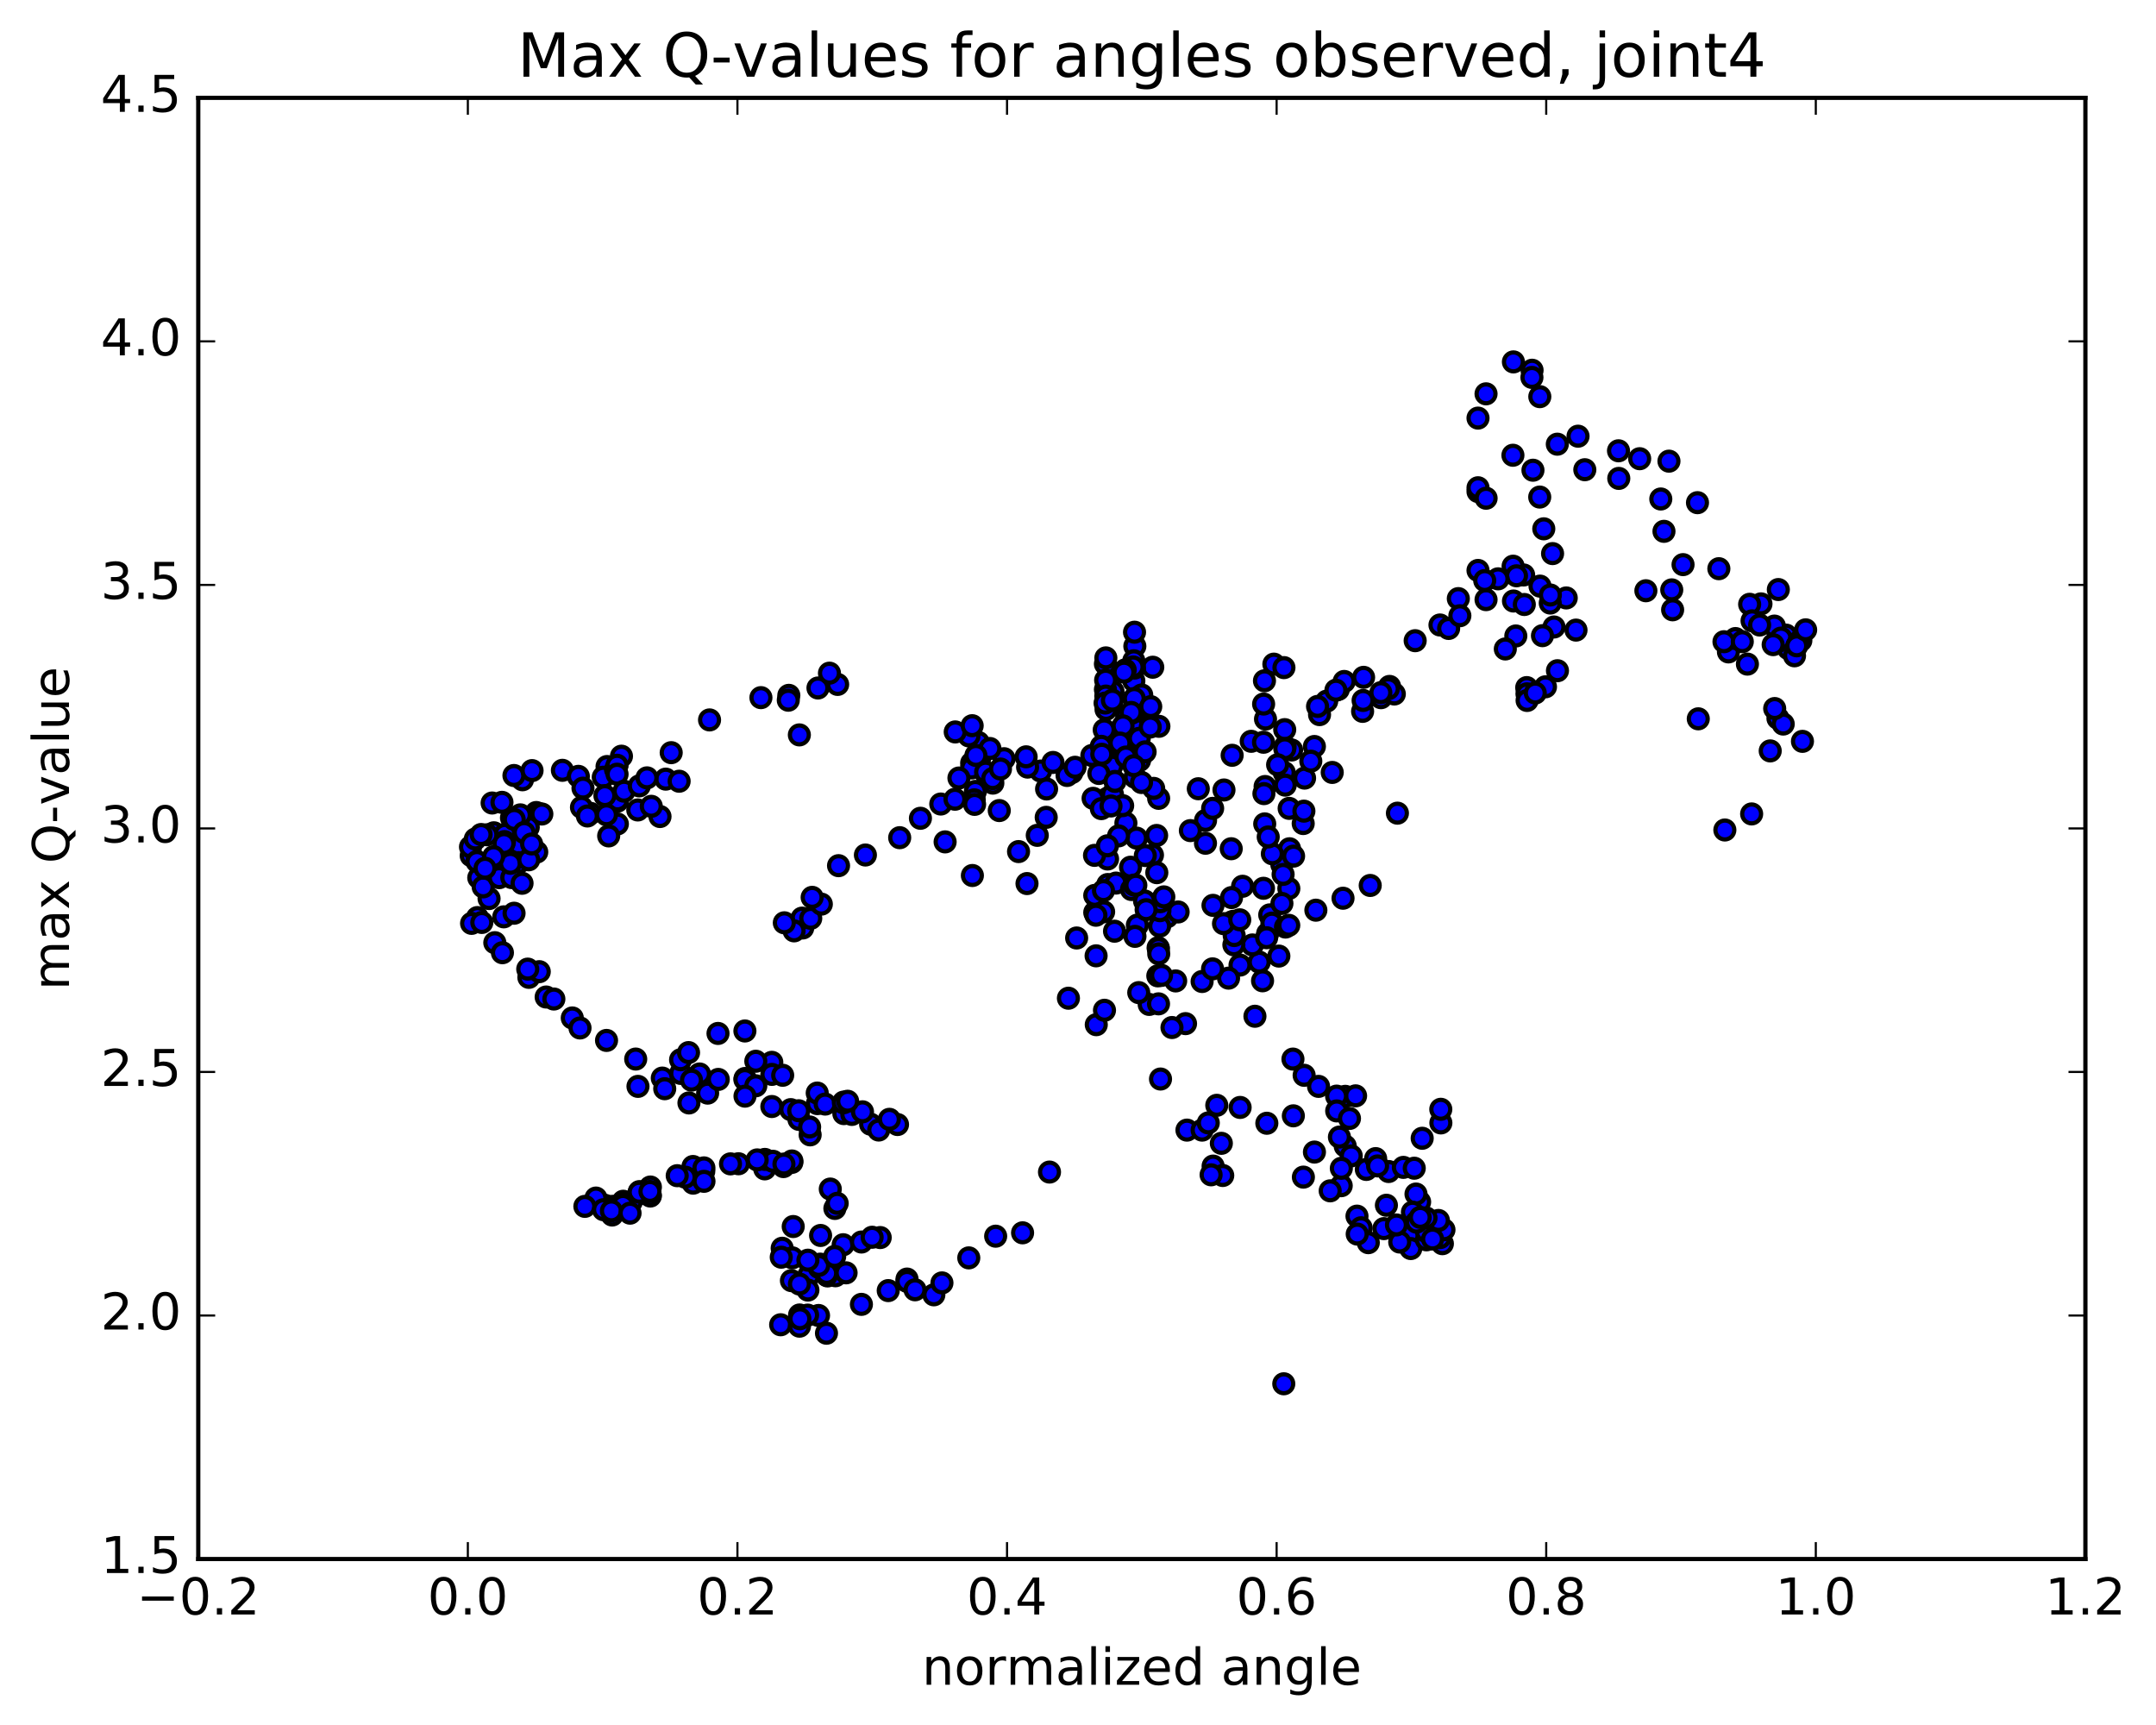 <?xml version="1.0" encoding="utf-8" standalone="no"?>
<!DOCTYPE svg PUBLIC "-//W3C//DTD SVG 1.1//EN"
  "http://www.w3.org/Graphics/SVG/1.1/DTD/svg11.dtd">
<!-- Created with matplotlib (http://matplotlib.org/) -->
<svg height="408pt" version="1.1" viewBox="0 0 510 408" width="510pt" xmlns="http://www.w3.org/2000/svg" xmlns:xlink="http://www.w3.org/1999/xlink">
 <defs>
  <style type="text/css">
*{stroke-linecap:butt;stroke-linejoin:round;stroke-miterlimit:100000;}
  </style>
 </defs>
 <g id="figure_1">
  <g id="patch_1">
   <path d="M 0 408.169 
L 510.039 408.169 
L 510.039 0 
L 0 0 
z
" style="fill:#ffffff;"/>
  </g>
  <g id="axes_1">
   <g id="patch_2">
    <path d="M 46.898 368.742 
L 493.298 368.742 
L 493.298 23.142 
L 46.898 23.142 
z
" style="fill:#ffffff;"/>
   </g>
   <g id="PathCollection_1">
    <defs>
     <path d="M 0 2.236 
C 0.593 2.236 1.162 2 1.581 1.581 
C 2 1.162 2.236 0.593 2.236 0 
C 2.236 -0.593 2 -1.162 1.581 -1.581 
C 1.162 -2 0.593 -2.236 0 -2.236 
C -0.593 -2.236 -1.162 -2 -1.581 -1.581 
C -2 -1.162 -2.236 -0.593 -2.236 0 
C -2.236 0.593 -2 1.162 -1.581 1.581 
C -1.162 2 -0.593 2.236 0 2.236 
z
" id="mc38368532b" style="stroke:#000000;"/>
    </defs>
    <g clip-path="url(#pd2bbae3629)">
     <use style="fill:#0000ff;stroke:#000000;" x="303.678" xlink:href="#mc38368532b" y="327.294"/>
     <use style="fill:#0000ff;stroke:#000000;" x="349.622" xlink:href="#mc38368532b" y="134.92"/>
     <use style="fill:#0000ff;stroke:#000000;" x="351.523" xlink:href="#mc38368532b" y="141.827"/>
     <use style="fill:#0000ff;stroke:#000000;" x="358.013" xlink:href="#mc38368532b" y="142.154"/>
     <use style="fill:#0000ff;stroke:#000000;" x="360.418" xlink:href="#mc38368532b" y="135.993"/>
     <use style="fill:#0000ff;stroke:#000000;" x="357.925" xlink:href="#mc38368532b" y="133.915"/>
     <use style="fill:#0000ff;stroke:#000000;" x="364.287" xlink:href="#mc38368532b" y="138.629"/>
     <use style="fill:#0000ff;stroke:#000000;" x="370.492" xlink:href="#mc38368532b" y="141.425"/>
     <use style="fill:#0000ff;stroke:#000000;" x="372.801" xlink:href="#mc38368532b" y="149.031"/>
     <use style="fill:#0000ff;stroke:#000000;" x="368.416" xlink:href="#mc38368532b" y="158.638"/>
     <use style="fill:#0000ff;stroke:#000000;" x="365.58" xlink:href="#mc38368532b" y="162.445"/>
     <use style="fill:#0000ff;stroke:#000000;" x="361.144" xlink:href="#mc38368532b" y="162.631"/>
     <use style="fill:#0000ff;stroke:#000000;" x="361.206" xlink:href="#mc38368532b" y="164.103"/>
     <use style="fill:#0000ff;stroke:#000000;" x="361.232" xlink:href="#mc38368532b" y="165.672"/>
     <use style="fill:#0000ff;stroke:#000000;" x="363.168" xlink:href="#mc38368532b" y="163.912"/>
     <use style="fill:#0000ff;stroke:#000000;" x="367.599" xlink:href="#mc38368532b" y="148.298"/>
     <use style="fill:#0000ff;stroke:#000000;" x="366.708" xlink:href="#mc38368532b" y="142.633"/>
     <use style="fill:#0000ff;stroke:#000000;" x="366.74" xlink:href="#mc38368532b" y="140.734"/>
     <use style="fill:#0000ff;stroke:#000000;" x="364.87" xlink:href="#mc38368532b" y="150.348"/>
     <use style="fill:#0000ff;stroke:#000000;" x="358.565" xlink:href="#mc38368532b" y="150.42"/>
     <use style="fill:#0000ff;stroke:#000000;" x="356.081" xlink:href="#mc38368532b" y="153.493"/>
     <use style="fill:#0000ff;stroke:#000000;" x="360.574" xlink:href="#mc38368532b" y="142.978"/>
     <use style="fill:#0000ff;stroke:#000000;" x="358.73" xlink:href="#mc38368532b" y="136.186"/>
     <use style="fill:#0000ff;stroke:#000000;" x="354.367" xlink:href="#mc38368532b" y="136.905"/>
     <use style="fill:#0000ff;stroke:#000000;" x="351.213" xlink:href="#mc38368532b" y="137.308"/>
     <use style="fill:#0000ff;stroke:#000000;" x="344.965" xlink:href="#mc38368532b" y="141.583"/>
     <use style="fill:#0000ff;stroke:#000000;" x="340.624" xlink:href="#mc38368532b" y="147.823"/>
     <use style="fill:#0000ff;stroke:#000000;" x="342.673" xlink:href="#mc38368532b" y="148.642"/>
     <use style="fill:#0000ff;stroke:#000000;" x="345.328" xlink:href="#mc38368532b" y="145.633"/>
     <use style="fill:#0000ff;stroke:#000000;" x="334.758" xlink:href="#mc38368532b" y="151.538"/>
     <use style="fill:#0000ff;stroke:#000000;" x="326.674" xlink:href="#mc38368532b" y="165.016"/>
     <use style="fill:#0000ff;stroke:#000000;" x="328.695" xlink:href="#mc38368532b" y="162.354"/>
     <use style="fill:#0000ff;stroke:#000000;" x="329.824" xlink:href="#mc38368532b" y="164.145"/>
     <use style="fill:#0000ff;stroke:#000000;" x="328.417" xlink:href="#mc38368532b" y="162.9"/>
     <use style="fill:#0000ff;stroke:#000000;" x="326.637" xlink:href="#mc38368532b" y="163.826"/>
     <use style="fill:#0000ff;stroke:#000000;" x="322.323" xlink:href="#mc38368532b" y="168.253"/>
     <use style="fill:#0000ff;stroke:#000000;" x="322.442" xlink:href="#mc38368532b" y="165.67"/>
     <use style="fill:#0000ff;stroke:#000000;" x="322.557" xlink:href="#mc38368532b" y="160.203"/>
     <use style="fill:#0000ff;stroke:#000000;" x="316.573" xlink:href="#mc38368532b" y="163.067"/>
     <use style="fill:#0000ff;stroke:#000000;" x="312.137" xlink:href="#mc38368532b" y="169.023"/>
     <use style="fill:#0000ff;stroke:#000000;" x="313.828" xlink:href="#mc38368532b" y="165.837"/>
     <use style="fill:#0000ff;stroke:#000000;" x="317.968" xlink:href="#mc38368532b" y="161.179"/>
     <use style="fill:#0000ff;stroke:#000000;" x="316.013" xlink:href="#mc38368532b" y="163.248"/>
     <use style="fill:#0000ff;stroke:#000000;" x="311.667" xlink:href="#mc38368532b" y="167.082"/>
     <use style="fill:#0000ff;stroke:#000000;" x="310.919" xlink:href="#mc38368532b" y="176.561"/>
     <use style="fill:#0000ff;stroke:#000000;" x="308.594" xlink:href="#mc38368532b" y="184.038"/>
     <use style="fill:#0000ff;stroke:#000000;" x="303.79" xlink:href="#mc38368532b" y="182.729"/>
     <use style="fill:#0000ff;stroke:#000000;" x="305.528" xlink:href="#mc38368532b" y="177.388"/>
     <use style="fill:#0000ff;stroke:#000000;" x="310.068" xlink:href="#mc38368532b" y="180.031"/>
     <use style="fill:#0000ff;stroke:#000000;" x="308.271" xlink:href="#mc38368532b" y="194.785"/>
     <use style="fill:#0000ff;stroke:#000000;" x="303.932" xlink:href="#mc38368532b" y="202.116"/>
     <use style="fill:#0000ff;stroke:#000000;" x="303.986" xlink:href="#mc38368532b" y="176.58"/>
     <use style="fill:#0000ff;stroke:#000000;" x="303.897" xlink:href="#mc38368532b" y="172.573"/>
     <use style="fill:#0000ff;stroke:#000000;" x="303.916" xlink:href="#mc38368532b" y="177.101"/>
     <use style="fill:#0000ff;stroke:#000000;" x="304.021" xlink:href="#mc38368532b" y="185.703"/>
     <use style="fill:#0000ff;stroke:#000000;" x="302.219" xlink:href="#mc38368532b" y="180.886"/>
     <use style="fill:#0000ff;stroke:#000000;" x="295.971" xlink:href="#mc38368532b" y="175.336"/>
     <use style="fill:#0000ff;stroke:#000000;" x="291.462" xlink:href="#mc38368532b" y="178.645"/>
     <use style="fill:#0000ff;stroke:#000000;" x="289.533" xlink:href="#mc38368532b" y="186.848"/>
     <use style="fill:#0000ff;stroke:#000000;" x="285.171" xlink:href="#mc38368532b" y="194.047"/>
     <use style="fill:#0000ff;stroke:#000000;" x="285.154" xlink:href="#mc38368532b" y="199.446"/>
     <use style="fill:#0000ff;stroke:#000000;" x="286.848" xlink:href="#mc38368532b" y="191.194"/>
     <use style="fill:#0000ff;stroke:#000000;" x="291.245" xlink:href="#mc38368532b" y="200.743"/>
     <use style="fill:#0000ff;stroke:#000000;" x="291.333" xlink:href="#mc38368532b" y="218.082"/>
     <use style="fill:#0000ff;stroke:#000000;" x="293.325" xlink:href="#mc38368532b" y="228.261"/>
     <use style="fill:#0000ff;stroke:#000000;" x="297.863" xlink:href="#mc38368532b" y="227.567"/>
     <use style="fill:#0000ff;stroke:#000000;" x="299.861" xlink:href="#mc38368532b" y="220.804"/>
     <use style="fill:#0000ff;stroke:#000000;" x="302.514" xlink:href="#mc38368532b" y="226.134"/>
     <use style="fill:#0000ff;stroke:#000000;" x="296.256" xlink:href="#mc38368532b" y="223.5"/>
     <use style="fill:#0000ff;stroke:#000000;" x="291.794" xlink:href="#mc38368532b" y="217.9"/>
     <use style="fill:#0000ff;stroke:#000000;" x="291.874" xlink:href="#mc38368532b" y="223.475"/>
     <use style="fill:#0000ff;stroke:#000000;" x="291.951" xlink:href="#mc38368532b" y="221.278"/>
     <use style="fill:#0000ff;stroke:#000000;" x="293.932" xlink:href="#mc38368532b" y="209.621"/>
     <use style="fill:#0000ff;stroke:#000000;" x="300.355" xlink:href="#mc38368532b" y="216.386"/>
     <use style="fill:#0000ff;stroke:#000000;" x="304.873" xlink:href="#mc38368532b" y="210.149"/>
     <use style="fill:#0000ff;stroke:#000000;" x="304.949" xlink:href="#mc38368532b" y="191.198"/>
     <use style="fill:#0000ff;stroke:#000000;" x="305.035" xlink:href="#mc38368532b" y="200.75"/>
     <use style="fill:#0000ff;stroke:#000000;" x="303.222" xlink:href="#mc38368532b" y="204.505"/>
     <use style="fill:#0000ff;stroke:#000000;" x="298.876" xlink:href="#mc38368532b" y="210.099"/>
     <use style="fill:#0000ff;stroke:#000000;" x="300.866" xlink:href="#mc38368532b" y="218.338"/>
     <use style="fill:#0000ff;stroke:#000000;" x="303.517" xlink:href="#mc38368532b" y="206.815"/>
     <use style="fill:#0000ff;stroke:#000000;" x="299.168" xlink:href="#mc38368532b" y="194.866"/>
     <use style="fill:#0000ff;stroke:#000000;" x="299.261" xlink:href="#mc38368532b" y="186.029"/>
     <use style="fill:#0000ff;stroke:#000000;" x="299.357" xlink:href="#mc38368532b" y="170.078"/>
     <use style="fill:#0000ff;stroke:#000000;" x="301.332" xlink:href="#mc38368532b" y="157.086"/>
     <use style="fill:#0000ff;stroke:#000000;" x="303.715" xlink:href="#mc38368532b" y="157.905"/>
     <use style="fill:#0000ff;stroke:#000000;" x="299.109" xlink:href="#mc38368532b" y="161.022"/>
     <use style="fill:#0000ff;stroke:#000000;" x="298.907" xlink:href="#mc38368532b" y="166.526"/>
     <use style="fill:#0000ff;stroke:#000000;" x="298.881" xlink:href="#mc38368532b" y="175.557"/>
     <use style="fill:#0000ff;stroke:#000000;" x="298.977" xlink:href="#mc38368532b" y="187.707"/>
     <use style="fill:#0000ff;stroke:#000000;" x="300.972" xlink:href="#mc38368532b" y="201.94"/>
     <use style="fill:#0000ff;stroke:#000000;" x="303.237" xlink:href="#mc38368532b" y="213.687"/>
     <use style="fill:#0000ff;stroke:#000000;" x="298.656" xlink:href="#mc38368532b" y="231.978"/>
     <use style="fill:#0000ff;stroke:#000000;" x="296.854" xlink:href="#mc38368532b" y="240.365"/>
     <use style="fill:#0000ff;stroke:#000000;" x="290.611" xlink:href="#mc38368532b" y="231.351"/>
     <use style="fill:#0000ff;stroke:#000000;" x="284.36" xlink:href="#mc38368532b" y="232.145"/>
     <use style="fill:#0000ff;stroke:#000000;" x="278.104" xlink:href="#mc38368532b" y="232.009"/>
     <use style="fill:#0000ff;stroke:#000000;" x="271.842" xlink:href="#mc38368532b" y="237.566"/>
     <use style="fill:#0000ff;stroke:#000000;" x="269.37" xlink:href="#mc38368532b" y="234.774"/>
     <use style="fill:#0000ff;stroke:#000000;" x="273.879" xlink:href="#mc38368532b" y="230.811"/>
     <use style="fill:#0000ff;stroke:#000000;" x="273.952" xlink:href="#mc38368532b" y="224.159"/>
     <use style="fill:#0000ff;stroke:#000000;" x="274.024" xlink:href="#mc38368532b" y="224.362"/>
     <use style="fill:#0000ff;stroke:#000000;" x="274.099" xlink:href="#mc38368532b" y="225.603"/>
     <use style="fill:#0000ff;stroke:#000000;" x="276.071" xlink:href="#mc38368532b" y="216.854"/>
     <use style="fill:#0000ff;stroke:#000000;" x="278.687" xlink:href="#mc38368532b" y="215.699"/>
     <use style="fill:#0000ff;stroke:#000000;" x="274.315" xlink:href="#mc38368532b" y="219.067"/>
     <use style="fill:#0000ff;stroke:#000000;" x="274.38" xlink:href="#mc38368532b" y="215.401"/>
     <use style="fill:#0000ff;stroke:#000000;" x="274.45" xlink:href="#mc38368532b" y="213.275"/>
     <use style="fill:#0000ff;stroke:#000000;" x="272.614" xlink:href="#mc38368532b" y="202.241"/>
     <use style="fill:#0000ff;stroke:#000000;" x="266.331" xlink:href="#mc38368532b" y="194.678"/>
     <use style="fill:#0000ff;stroke:#000000;" x="261.943" xlink:href="#mc38368532b" y="188.824"/>
     <use style="fill:#0000ff;stroke:#000000;" x="261.993" xlink:href="#mc38368532b" y="203.172"/>
     <use style="fill:#0000ff;stroke:#000000;" x="262.041" xlink:href="#mc38368532b" y="209.207"/>
     <use style="fill:#0000ff;stroke:#000000;" x="263.99" xlink:href="#mc38368532b" y="208.868"/>
     <use style="fill:#0000ff;stroke:#000000;" x="268.483" xlink:href="#mc38368532b" y="183.839"/>
     <use style="fill:#0000ff;stroke:#000000;" x="268.528" xlink:href="#mc38368532b" y="169.695"/>
     <use style="fill:#0000ff;stroke:#000000;" x="268.438" xlink:href="#mc38368532b" y="165.825"/>
     <use style="fill:#0000ff;stroke:#000000;" x="266.52" xlink:href="#mc38368532b" y="169.33"/>
     <use style="fill:#0000ff;stroke:#000000;" x="261.991" xlink:href="#mc38368532b" y="175.966"/>
     <use style="fill:#0000ff;stroke:#000000;" x="263.752" xlink:href="#mc38368532b" y="175.479"/>
     <use style="fill:#0000ff;stroke:#000000;" x="268.21" xlink:href="#mc38368532b" y="161.052"/>
     <use style="fill:#0000ff;stroke:#000000;" x="270.074" xlink:href="#mc38368532b" y="164.377"/>
     <use style="fill:#0000ff;stroke:#000000;" x="272.684" xlink:href="#mc38368532b" y="157.814"/>
     <use style="fill:#0000ff;stroke:#000000;" x="268.305" xlink:href="#mc38368532b" y="165.209"/>
     <use style="fill:#0000ff;stroke:#000000;" x="268.368" xlink:href="#mc38368532b" y="158.016"/>
     <use style="fill:#0000ff;stroke:#000000;" x="268.445" xlink:href="#mc38368532b" y="152.837"/>
     <use style="fill:#0000ff;stroke:#000000;" x="268.371" xlink:href="#mc38368532b" y="149.529"/>
     <use style="fill:#0000ff;stroke:#000000;" x="268.202" xlink:href="#mc38368532b" y="156.279"/>
     <use style="fill:#0000ff;stroke:#000000;" x="268.044" xlink:href="#mc38368532b" y="157.742"/>
     <use style="fill:#0000ff;stroke:#000000;" x="267.954" xlink:href="#mc38368532b" y="170.265"/>
     <use style="fill:#0000ff;stroke:#000000;" x="268.013" xlink:href="#mc38368532b" y="171.966"/>
     <use style="fill:#0000ff;stroke:#000000;" x="266.17" xlink:href="#mc38368532b" y="158.446"/>
     <use style="fill:#0000ff;stroke:#000000;" x="261.485" xlink:href="#mc38368532b" y="157.039"/>
     <use style="fill:#0000ff;stroke:#000000;" x="263.291" xlink:href="#mc38368532b" y="163.584"/>
     <use style="fill:#0000ff;stroke:#000000;" x="265.878" xlink:href="#mc38368532b" y="158.977"/>
     <use style="fill:#0000ff;stroke:#000000;" x="261.491" xlink:href="#mc38368532b" y="163.085"/>
     <use style="fill:#0000ff;stroke:#000000;" x="261.538" xlink:href="#mc38368532b" y="160.872"/>
     <use style="fill:#0000ff;stroke:#000000;" x="261.589" xlink:href="#mc38368532b" y="155.604"/>
     <use style="fill:#0000ff;stroke:#000000;" x="261.575" xlink:href="#mc38368532b" y="164.632"/>
     <use style="fill:#0000ff;stroke:#000000;" x="261.631" xlink:href="#mc38368532b" y="167.788"/>
     <use style="fill:#0000ff;stroke:#000000;" x="261.407" xlink:href="#mc38368532b" y="166.289"/>
     <use style="fill:#0000ff;stroke:#000000;" x="263.131" xlink:href="#mc38368532b" y="165.618"/>
     <use style="fill:#0000ff;stroke:#000000;" x="267.593" xlink:href="#mc38368532b" y="168.722"/>
     <use style="fill:#0000ff;stroke:#000000;" x="269.565" xlink:href="#mc38368532b" y="179.856"/>
     <use style="fill:#0000ff;stroke:#000000;" x="274.076" xlink:href="#mc38368532b" y="188.824"/>
     <use style="fill:#0000ff;stroke:#000000;" x="274.139" xlink:href="#mc38368532b" y="171.787"/>
     <use style="fill:#0000ff;stroke:#000000;" x="272.205" xlink:href="#mc38368532b" y="167.13"/>
     <use style="fill:#0000ff;stroke:#000000;" x="267.577" xlink:href="#mc38368532b" y="168.505"/>
     <use style="fill:#0000ff;stroke:#000000;" x="265.655" xlink:href="#mc38368532b" y="171.696"/>
     <use style="fill:#0000ff;stroke:#000000;" x="261.203" xlink:href="#mc38368532b" y="172.633"/>
     <use style="fill:#0000ff;stroke:#000000;" x="263.1" xlink:href="#mc38368532b" y="179.323"/>
     <use style="fill:#0000ff;stroke:#000000;" x="269.492" xlink:href="#mc38368532b" y="174.625"/>
     <use style="fill:#0000ff;stroke:#000000;" x="272.088" xlink:href="#mc38368532b" y="171.96"/>
     <use style="fill:#0000ff;stroke:#000000;" x="265.64" xlink:href="#mc38368532b" y="177.35"/>
     <use style="fill:#0000ff;stroke:#000000;" x="258.274" xlink:href="#mc38368532b" y="178.691"/>
     <use style="fill:#0000ff;stroke:#000000;" x="260.511" xlink:href="#mc38368532b" y="176.517"/>
     <use style="fill:#0000ff;stroke:#000000;" x="264.944" xlink:href="#mc38368532b" y="175.742"/>
     <use style="fill:#0000ff;stroke:#000000;" x="262.986" xlink:href="#mc38368532b" y="181.192"/>
     <use style="fill:#0000ff;stroke:#000000;" x="258.571" xlink:href="#mc38368532b" y="188.822"/>
     <use style="fill:#0000ff;stroke:#000000;" x="260.524" xlink:href="#mc38368532b" y="191.256"/>
     <use style="fill:#0000ff;stroke:#000000;" x="263.157" xlink:href="#mc38368532b" y="187.925"/>
     <use style="fill:#0000ff;stroke:#000000;" x="258.906" xlink:href="#mc38368532b" y="202.312"/>
     <use style="fill:#0000ff;stroke:#000000;" x="258.964" xlink:href="#mc38368532b" y="215.825"/>
     <use style="fill:#0000ff;stroke:#000000;" x="258.96" xlink:href="#mc38368532b" y="211.785"/>
     <use style="fill:#0000ff;stroke:#000000;" x="261.029" xlink:href="#mc38368532b" y="210.651"/>
     <use style="fill:#0000ff;stroke:#000000;" x="267.425" xlink:href="#mc38368532b" y="205.114"/>
     <use style="fill:#0000ff;stroke:#000000;" x="273.644" xlink:href="#mc38368532b" y="206.405"/>
     <use style="fill:#0000ff;stroke:#000000;" x="273.598" xlink:href="#mc38368532b" y="197.603"/>
     <use style="fill:#0000ff;stroke:#000000;" x="272.901" xlink:href="#mc38368532b" y="186.467"/>
     <use style="fill:#0000ff;stroke:#000000;" x="270.874" xlink:href="#mc38368532b" y="177.832"/>
     <use style="fill:#0000ff;stroke:#000000;" x="266.344" xlink:href="#mc38368532b" y="179.052"/>
     <use style="fill:#0000ff;stroke:#000000;" x="259.931" xlink:href="#mc38368532b" y="182.94"/>
     <use style="fill:#0000ff;stroke:#000000;" x="246.16" xlink:href="#mc38368532b" y="182.366"/>
     <use style="fill:#0000ff;stroke:#000000;" x="237.515" xlink:href="#mc38368532b" y="179.45"/>
     <use style="fill:#0000ff;stroke:#000000;" x="231.835" xlink:href="#mc38368532b" y="179.031"/>
     <use style="fill:#0000ff;stroke:#000000;" x="231.422" xlink:href="#mc38368532b" y="175.61"/>
     <use style="fill:#0000ff;stroke:#000000;" x="229.207" xlink:href="#mc38368532b" y="174.064"/>
     <use style="fill:#0000ff;stroke:#000000;" x="225.959" xlink:href="#mc38368532b" y="173.119"/>
     <use style="fill:#0000ff;stroke:#000000;" x="229.966" xlink:href="#mc38368532b" y="171.643"/>
     <use style="fill:#0000ff;stroke:#000000;" x="229.845" xlink:href="#mc38368532b" y="180.494"/>
     <use style="fill:#0000ff;stroke:#000000;" x="229.845" xlink:href="#mc38368532b" y="181.641"/>
     <use style="fill:#0000ff;stroke:#000000;" x="231.753" xlink:href="#mc38368532b" y="178.884"/>
     <use style="fill:#0000ff;stroke:#000000;" x="234.16" xlink:href="#mc38368532b" y="177.036"/>
     <use style="fill:#0000ff;stroke:#000000;" x="230.855" xlink:href="#mc38368532b" y="178.677"/>
     <use style="fill:#0000ff;stroke:#000000;" x="233.252" xlink:href="#mc38368532b" y="182.986"/>
     <use style="fill:#0000ff;stroke:#000000;" x="230.719" xlink:href="#mc38368532b" y="187.184"/>
     <use style="fill:#0000ff;stroke:#000000;" x="233.145" xlink:href="#mc38368532b" y="182.627"/>
     <use style="fill:#0000ff;stroke:#000000;" x="226.835" xlink:href="#mc38368532b" y="184.016"/>
     <use style="fill:#0000ff;stroke:#000000;" x="222.538" xlink:href="#mc38368532b" y="190.169"/>
     <use style="fill:#0000ff;stroke:#000000;" x="225.899" xlink:href="#mc38368532b" y="189.035"/>
     <use style="fill:#0000ff;stroke:#000000;" x="230.461" xlink:href="#mc38368532b" y="189.177"/>
     <use style="fill:#0000ff;stroke:#000000;" x="230.536" xlink:href="#mc38368532b" y="190.252"/>
     <use style="fill:#0000ff;stroke:#000000;" x="234.856" xlink:href="#mc38368532b" y="185.225"/>
     <use style="fill:#0000ff;stroke:#000000;" x="234.819" xlink:href="#mc38368532b" y="184.157"/>
     <use style="fill:#0000ff;stroke:#000000;" x="236.662" xlink:href="#mc38368532b" y="181.891"/>
     <use style="fill:#0000ff;stroke:#000000;" x="243.078" xlink:href="#mc38368532b" y="181.436"/>
     <use style="fill:#0000ff;stroke:#000000;" x="247.57" xlink:href="#mc38368532b" y="186.609"/>
     <use style="fill:#0000ff;stroke:#000000;" x="247.48" xlink:href="#mc38368532b" y="193.318"/>
     <use style="fill:#0000ff;stroke:#000000;" x="245.364" xlink:href="#mc38368532b" y="197.577"/>
     <use style="fill:#0000ff;stroke:#000000;" x="240.936" xlink:href="#mc38368532b" y="201.416"/>
     <use style="fill:#0000ff;stroke:#000000;" x="242.938" xlink:href="#mc38368532b" y="208.982"/>
     <use style="fill:#0000ff;stroke:#000000;" x="349.622" xlink:href="#mc38368532b" y="116.263"/>
     <use style="fill:#0000ff;stroke:#000000;" x="349.624" xlink:href="#mc38368532b" y="115.365"/>
     <use style="fill:#0000ff;stroke:#000000;" x="351.534" xlink:href="#mc38368532b" y="117.843"/>
     <use style="fill:#0000ff;stroke:#000000;" x="357.88" xlink:href="#mc38368532b" y="107.678"/>
     <use style="fill:#0000ff;stroke:#000000;" x="364.22" xlink:href="#mc38368532b" y="117.568"/>
     <use style="fill:#0000ff;stroke:#000000;" x="367.259" xlink:href="#mc38368532b" y="130.936"/>
     <use style="fill:#0000ff;stroke:#000000;" x="365.181" xlink:href="#mc38368532b" y="125.074"/>
     <use style="fill:#0000ff;stroke:#000000;" x="362.62" xlink:href="#mc38368532b" y="111.217"/>
     <use style="fill:#0000ff;stroke:#000000;" x="368.381" xlink:href="#mc38368532b" y="105.059"/>
     <use style="fill:#0000ff;stroke:#000000;" x="374.886" xlink:href="#mc38368532b" y="111.099"/>
     <use style="fill:#0000ff;stroke:#000000;" x="382.921" xlink:href="#mc38368532b" y="113.153"/>
     <use style="fill:#0000ff;stroke:#000000;" x="389.332" xlink:href="#mc38368532b" y="139.724"/>
     <use style="fill:#0000ff;stroke:#000000;" x="395.658" xlink:href="#mc38368532b" y="144.229"/>
     <use style="fill:#0000ff;stroke:#000000;" x="398.122" xlink:href="#mc38368532b" y="133.545"/>
     <use style="fill:#0000ff;stroke:#000000;" x="393.611" xlink:href="#mc38368532b" y="125.671"/>
     <use style="fill:#0000ff;stroke:#000000;" x="395.451" xlink:href="#mc38368532b" y="139.518"/>
     <use style="fill:#0000ff;stroke:#000000;" x="401.726" xlink:href="#mc38368532b" y="170.015"/>
     <use style="fill:#0000ff;stroke:#000000;" x="408.012" xlink:href="#mc38368532b" y="196.311"/>
     <use style="fill:#0000ff;stroke:#000000;" x="414.348" xlink:href="#mc38368532b" y="192.511"/>
     <use style="fill:#0000ff;stroke:#000000;" x="418.742" xlink:href="#mc38368532b" y="177.606"/>
     <use style="fill:#0000ff;stroke:#000000;" x="420.572" xlink:href="#mc38368532b" y="169.897"/>
     <use style="fill:#0000ff;stroke:#000000;" x="423.034" xlink:href="#mc38368532b" y="153.413"/>
     <use style="fill:#0000ff;stroke:#000000;" x="416.555" xlink:href="#mc38368532b" y="142.829"/>
     <use style="fill:#0000ff;stroke:#000000;" x="413.878" xlink:href="#mc38368532b" y="142.931"/>
     <use style="fill:#0000ff;stroke:#000000;" x="420.143" xlink:href="#mc38368532b" y="152.003"/>
     <use style="fill:#0000ff;stroke:#000000;" x="424.49" xlink:href="#mc38368532b" y="155.11"/>
     <use style="fill:#0000ff;stroke:#000000;" x="422.483" xlink:href="#mc38368532b" y="150.218"/>
     <use style="fill:#0000ff;stroke:#000000;" x="419.736" xlink:href="#mc38368532b" y="148.083"/>
     <use style="fill:#0000ff;stroke:#000000;" x="425.987" xlink:href="#mc38368532b" y="151.505"/>
     <use style="fill:#0000ff;stroke:#000000;" x="111.464" xlink:href="#mc38368532b" y="202.384"/>
     <use style="fill:#0000ff;stroke:#000000;" x="113.253" xlink:href="#mc38368532b" y="207.607"/>
     <use style="fill:#0000ff;stroke:#000000;" x="115.688" xlink:href="#mc38368532b" y="212.53"/>
     <use style="fill:#0000ff;stroke:#000000;" x="112.928" xlink:href="#mc38368532b" y="217.025"/>
     <use style="fill:#0000ff;stroke:#000000;" x="119.164" xlink:href="#mc38368532b" y="216.851"/>
     <use style="fill:#0000ff;stroke:#000000;" x="121.6" xlink:href="#mc38368532b" y="215.999"/>
     <use style="fill:#0000ff;stroke:#000000;" x="117.046" xlink:href="#mc38368532b" y="222.967"/>
     <use style="fill:#0000ff;stroke:#000000;" x="118.849" xlink:href="#mc38368532b" y="225.337"/>
     <use style="fill:#0000ff;stroke:#000000;" x="125.103" xlink:href="#mc38368532b" y="231.164"/>
     <use style="fill:#0000ff;stroke:#000000;" x="127.564" xlink:href="#mc38368532b" y="229.821"/>
     <use style="fill:#0000ff;stroke:#000000;" x="124.838" xlink:href="#mc38368532b" y="229.217"/>
     <use style="fill:#0000ff;stroke:#000000;" x="129.193" xlink:href="#mc38368532b" y="235.815"/>
     <use style="fill:#0000ff;stroke:#000000;" x="131.016" xlink:href="#mc38368532b" y="236.292"/>
     <use style="fill:#0000ff;stroke:#000000;" x="135.373" xlink:href="#mc38368532b" y="240.768"/>
     <use style="fill:#0000ff;stroke:#000000;" x="137.201" xlink:href="#mc38368532b" y="243.137"/>
     <use style="fill:#0000ff;stroke:#000000;" x="143.475" xlink:href="#mc38368532b" y="246.083"/>
     <use style="fill:#0000ff;stroke:#000000;" x="150.375" xlink:href="#mc38368532b" y="250.491"/>
     <use style="fill:#0000ff;stroke:#000000;" x="156.666" xlink:href="#mc38368532b" y="254.991"/>
     <use style="fill:#0000ff;stroke:#000000;" x="162.969" xlink:href="#mc38368532b" y="260.87"/>
     <use style="fill:#0000ff;stroke:#000000;" x="167.39" xlink:href="#mc38368532b" y="258.545"/>
     <use style="fill:#0000ff;stroke:#000000;" x="165.479" xlink:href="#mc38368532b" y="254.019"/>
     <use style="fill:#0000ff;stroke:#000000;" x="161.014" xlink:href="#mc38368532b" y="253.885"/>
     <use style="fill:#0000ff;stroke:#000000;" x="160.992" xlink:href="#mc38368532b" y="250.656"/>
     <use style="fill:#0000ff;stroke:#000000;" x="162.874" xlink:href="#mc38368532b" y="248.957"/>
     <use style="fill:#0000ff;stroke:#000000;" x="169.845" xlink:href="#mc38368532b" y="244.431"/>
     <use style="fill:#0000ff;stroke:#000000;" x="176.205" xlink:href="#mc38368532b" y="243.848"/>
     <use style="fill:#0000ff;stroke:#000000;" x="182.569" xlink:href="#mc38368532b" y="251.264"/>
     <use style="fill:#0000ff;stroke:#000000;" x="187.05" xlink:href="#mc38368532b" y="262.45"/>
     <use style="fill:#0000ff;stroke:#000000;" x="188.992" xlink:href="#mc38368532b" y="264.758"/>
     <use style="fill:#0000ff;stroke:#000000;" x="191.64" xlink:href="#mc38368532b" y="268.419"/>
     <use style="fill:#0000ff;stroke:#000000;" x="185.324" xlink:href="#mc38368532b" y="275.924"/>
     <use style="fill:#0000ff;stroke:#000000;" x="180.902" xlink:href="#mc38368532b" y="276.463"/>
     <use style="fill:#0000ff;stroke:#000000;" x="180.916" xlink:href="#mc38368532b" y="274.225"/>
     <use style="fill:#0000ff;stroke:#000000;" x="182.843" xlink:href="#mc38368532b" y="274.669"/>
     <use style="fill:#0000ff;stroke:#000000;" x="187.305" xlink:href="#mc38368532b" y="274.933"/>
     <use style="fill:#0000ff;stroke:#000000;" x="187.326" xlink:href="#mc38368532b" y="274.596"/>
     <use style="fill:#0000ff;stroke:#000000;" x="185.438" xlink:href="#mc38368532b" y="275.328"/>
     <use style="fill:#0000ff;stroke:#000000;" x="179.111" xlink:href="#mc38368532b" y="274.342"/>
     <use style="fill:#0000ff;stroke:#000000;" x="174.685" xlink:href="#mc38368532b" y="275.253"/>
     <use style="fill:#0000ff;stroke:#000000;" x="172.798" xlink:href="#mc38368532b" y="275.279"/>
     <use style="fill:#0000ff;stroke:#000000;" x="166.475" xlink:href="#mc38368532b" y="277.037"/>
     <use style="fill:#0000ff;stroke:#000000;" x="163.927" xlink:href="#mc38368532b" y="275.9"/>
     <use style="fill:#0000ff;stroke:#000000;" x="166.509" xlink:href="#mc38368532b" y="276.23"/>
     <use style="fill:#0000ff;stroke:#000000;" x="163.957" xlink:href="#mc38368532b" y="279.842"/>
     <use style="fill:#0000ff;stroke:#000000;" x="166.526" xlink:href="#mc38368532b" y="279.407"/>
     <use style="fill:#0000ff;stroke:#000000;" x="162.09" xlink:href="#mc38368532b" y="278.42"/>
     <use style="fill:#0000ff;stroke:#000000;" x="160.195" xlink:href="#mc38368532b" y="278.076"/>
     <use style="fill:#0000ff;stroke:#000000;" x="153.851" xlink:href="#mc38368532b" y="280.755"/>
     <use style="fill:#0000ff;stroke:#000000;" x="151.288" xlink:href="#mc38368532b" y="282.342"/>
     <use style="fill:#0000ff;stroke:#000000;" x="153.829" xlink:href="#mc38368532b" y="282.89"/>
     <use style="fill:#0000ff;stroke:#000000;" x="151.268" xlink:href="#mc38368532b" y="281.839"/>
     <use style="fill:#0000ff;stroke:#000000;" x="153.828" xlink:href="#mc38368532b" y="282.702"/>
     <use style="fill:#0000ff;stroke:#000000;" x="147.476" xlink:href="#mc38368532b" y="284.928"/>
     <use style="fill:#0000ff;stroke:#000000;" x="143.021" xlink:href="#mc38368532b" y="285.059"/>
     <use style="fill:#0000ff;stroke:#000000;" x="144.909" xlink:href="#mc38368532b" y="285.326"/>
     <use style="fill:#0000ff;stroke:#000000;" x="149.337" xlink:href="#mc38368532b" y="284.225"/>
     <use style="fill:#0000ff;stroke:#000000;" x="147.424" xlink:href="#mc38368532b" y="284.122"/>
     <use style="fill:#0000ff;stroke:#000000;" x="144.857" xlink:href="#mc38368532b" y="285.787"/>
     <use style="fill:#0000ff;stroke:#000000;" x="151.188" xlink:href="#mc38368532b" y="281.985"/>
     <use style="fill:#0000ff;stroke:#000000;" x="153.744" xlink:href="#mc38368532b" y="281.799"/>
     <use style="fill:#0000ff;stroke:#000000;" x="147.388" xlink:href="#mc38368532b" y="284.392"/>
     <use style="fill:#0000ff;stroke:#000000;" x="144.8" xlink:href="#mc38368532b" y="287.377"/>
     <use style="fill:#0000ff;stroke:#000000;" x="147.347" xlink:href="#mc38368532b" y="285.095"/>
     <use style="fill:#0000ff;stroke:#000000;" x="140.973" xlink:href="#mc38368532b" y="283.367"/>
     <use style="fill:#0000ff;stroke:#000000;" x="138.351" xlink:href="#mc38368532b" y="285.332"/>
     <use style="fill:#0000ff;stroke:#000000;" x="142.757" xlink:href="#mc38368532b" y="286.118"/>
     <use style="fill:#0000ff;stroke:#000000;" x="144.625" xlink:href="#mc38368532b" y="286.4"/>
     <use style="fill:#0000ff;stroke:#000000;" x="149.037" xlink:href="#mc38368532b" y="286.939"/>
     <use style="fill:#0000ff;stroke:#000000;" x="150.913" xlink:href="#mc38368532b" y="256.951"/>
     <use style="fill:#0000ff;stroke:#000000;" x="157.239" xlink:href="#mc38368532b" y="257.502"/>
     <use style="fill:#0000ff;stroke:#000000;" x="163.571" xlink:href="#mc38368532b" y="255.473"/>
     <use style="fill:#0000ff;stroke:#000000;" x="169.906" xlink:href="#mc38368532b" y="255.304"/>
     <use style="fill:#0000ff;stroke:#000000;" x="176.246" xlink:href="#mc38368532b" y="255.081"/>
     <use style="fill:#0000ff;stroke:#000000;" x="182.584" xlink:href="#mc38368532b" y="254.115"/>
     <use style="fill:#0000ff;stroke:#000000;" x="185.144" xlink:href="#mc38368532b" y="254.325"/>
     <use style="fill:#0000ff;stroke:#000000;" x="178.787" xlink:href="#mc38368532b" y="251.007"/>
     <use style="fill:#0000ff;stroke:#000000;" x="176.208" xlink:href="#mc38368532b" y="255.341"/>
     <use style="fill:#0000ff;stroke:#000000;" x="178.788" xlink:href="#mc38368532b" y="256.813"/>
     <use style="fill:#0000ff;stroke:#000000;" x="176.227" xlink:href="#mc38368532b" y="259.259"/>
     <use style="fill:#0000ff;stroke:#000000;" x="182.58" xlink:href="#mc38368532b" y="261.716"/>
     <use style="fill:#0000ff;stroke:#000000;" x="188.925" xlink:href="#mc38368532b" y="262.715"/>
     <use style="fill:#0000ff;stroke:#000000;" x="193.349" xlink:href="#mc38368532b" y="261.027"/>
     <use style="fill:#0000ff;stroke:#000000;" x="193.314" xlink:href="#mc38368532b" y="258.532"/>
     <use style="fill:#0000ff;stroke:#000000;" x="195.19" xlink:href="#mc38368532b" y="261.136"/>
     <use style="fill:#0000ff;stroke:#000000;" x="199.61" xlink:href="#mc38368532b" y="263.392"/>
     <use style="fill:#0000ff;stroke:#000000;" x="201.501" xlink:href="#mc38368532b" y="263.585"/>
     <use style="fill:#0000ff;stroke:#000000;" x="205.942" xlink:href="#mc38368532b" y="265.902"/>
     <use style="fill:#0000ff;stroke:#000000;" x="207.858" xlink:href="#mc38368532b" y="267.276"/>
     <use style="fill:#0000ff;stroke:#000000;" x="212.304" xlink:href="#mc38368532b" y="265.974"/>
     <use style="fill:#0000ff;stroke:#000000;" x="210.385" xlink:href="#mc38368532b" y="264.745"/>
     <use style="fill:#0000ff;stroke:#000000;" x="204.023" xlink:href="#mc38368532b" y="262.968"/>
     <use style="fill:#0000ff;stroke:#000000;" x="199.552" xlink:href="#mc38368532b" y="260.673"/>
     <use style="fill:#0000ff;stroke:#000000;" x="199.504" xlink:href="#mc38368532b" y="260.84"/>
     <use style="fill:#0000ff;stroke:#000000;" x="199.45" xlink:href="#mc38368532b" y="294.405"/>
     <use style="fill:#0000ff;stroke:#000000;" x="197.49" xlink:href="#mc38368532b" y="285.821"/>
     <use style="fill:#0000ff;stroke:#000000;" x="196.403" xlink:href="#mc38368532b" y="281.237"/>
     <use style="fill:#0000ff;stroke:#000000;" x="198.035" xlink:href="#mc38368532b" y="284.613"/>
     <use style="fill:#0000ff;stroke:#000000;" x="200.508" xlink:href="#mc38368532b" y="260.47"/>
     <use style="fill:#0000ff;stroke:#000000;" x="194.11" xlink:href="#mc38368532b" y="292.213"/>
     <use style="fill:#0000ff;stroke:#000000;" x="191.517" xlink:href="#mc38368532b" y="266.552"/>
     <use style="fill:#0000ff;stroke:#000000;" x="194.021" xlink:href="#mc38368532b" y="298.995"/>
     <use style="fill:#0000ff;stroke:#000000;" x="187.635" xlink:href="#mc38368532b" y="290.101"/>
     <use style="fill:#0000ff;stroke:#000000;" x="185.028" xlink:href="#mc38368532b" y="295.239"/>
     <use style="fill:#0000ff;stroke:#000000;" x="191.344" xlink:href="#mc38368532b" y="301.636"/>
     <use style="fill:#0000ff;stroke:#000000;" x="195.756" xlink:href="#mc38368532b" y="301.788"/>
     <use style="fill:#0000ff;stroke:#000000;" x="197.625" xlink:href="#mc38368532b" y="301.743"/>
     <use style="fill:#0000ff;stroke:#000000;" x="200.141" xlink:href="#mc38368532b" y="301.052"/>
     <use style="fill:#0000ff;stroke:#000000;" x="193.766" xlink:href="#mc38368532b" y="299.8"/>
     <use style="fill:#0000ff;stroke:#000000;" x="187.395" xlink:href="#mc38368532b" y="297.507"/>
     <use style="fill:#0000ff;stroke:#000000;" x="184.803" xlink:href="#mc38368532b" y="297.354"/>
     <use style="fill:#0000ff;stroke:#000000;" x="191.111" xlink:href="#mc38368532b" y="305.129"/>
     <use style="fill:#0000ff;stroke:#000000;" x="193.621" xlink:href="#mc38368532b" y="311.141"/>
     <use style="fill:#0000ff;stroke:#000000;" x="189.139" xlink:href="#mc38368532b" y="311.022"/>
     <use style="fill:#0000ff;stroke:#000000;" x="187.212" xlink:href="#mc38368532b" y="302.897"/>
     <use style="fill:#0000ff;stroke:#000000;" x="184.664" xlink:href="#mc38368532b" y="313.334"/>
     <use style="fill:#0000ff;stroke:#000000;" x="189.104" xlink:href="#mc38368532b" y="303.7"/>
     <use style="fill:#0000ff;stroke:#000000;" x="189.119" xlink:href="#mc38368532b" y="313.669"/>
     <use style="fill:#0000ff;stroke:#000000;" x="191.041" xlink:href="#mc38368532b" y="311.052"/>
     <use style="fill:#0000ff;stroke:#000000;" x="195.504" xlink:href="#mc38368532b" y="315.336"/>
     <use style="fill:#0000ff;stroke:#000000;" x="195.521" xlink:href="#mc38368532b" y="301.605"/>
     <use style="fill:#0000ff;stroke:#000000;" x="195.544" xlink:href="#mc38368532b" y="301.281"/>
     <use style="fill:#0000ff;stroke:#000000;" x="195.562" xlink:href="#mc38368532b" y="301.188"/>
     <use style="fill:#0000ff;stroke:#000000;" x="193.66" xlink:href="#mc38368532b" y="299.307"/>
     <use style="fill:#0000ff;stroke:#000000;" x="189.213" xlink:href="#mc38368532b" y="311.911"/>
     <use style="fill:#0000ff;stroke:#000000;" x="191.11" xlink:href="#mc38368532b" y="298.064"/>
     <use style="fill:#0000ff;stroke:#000000;" x="197.442" xlink:href="#mc38368532b" y="297.178"/>
     <use style="fill:#0000ff;stroke:#000000;" x="203.775" xlink:href="#mc38368532b" y="293.765"/>
     <use style="fill:#0000ff;stroke:#000000;" x="208.211" xlink:href="#mc38368532b" y="292.708"/>
     <use style="fill:#0000ff;stroke:#000000;" x="206.304" xlink:href="#mc38368532b" y="292.637"/>
     <use style="fill:#0000ff;stroke:#000000;" x="203.766" xlink:href="#mc38368532b" y="308.51"/>
     <use style="fill:#0000ff;stroke:#000000;" x="210.11" xlink:href="#mc38368532b" y="305.254"/>
     <use style="fill:#0000ff;stroke:#000000;" x="214.552" xlink:href="#mc38368532b" y="302.526"/>
     <use style="fill:#0000ff;stroke:#000000;" x="214.55" xlink:href="#mc38368532b" y="303.073"/>
     <use style="fill:#0000ff;stroke:#000000;" x="216.454" xlink:href="#mc38368532b" y="305.064"/>
     <use style="fill:#0000ff;stroke:#000000;" x="220.902" xlink:href="#mc38368532b" y="306.25"/>
     <use style="fill:#0000ff;stroke:#000000;" x="222.815" xlink:href="#mc38368532b" y="303.434"/>
     <use style="fill:#0000ff;stroke:#000000;" x="229.165" xlink:href="#mc38368532b" y="297.516"/>
     <use style="fill:#0000ff;stroke:#000000;" x="235.523" xlink:href="#mc38368532b" y="292.384"/>
     <use style="fill:#0000ff;stroke:#000000;" x="241.888" xlink:href="#mc38368532b" y="291.587"/>
     <use style="fill:#0000ff;stroke:#000000;" x="248.258" xlink:href="#mc38368532b" y="277.218"/>
     <use style="fill:#0000ff;stroke:#000000;" x="252.735" xlink:href="#mc38368532b" y="236.101"/>
     <use style="fill:#0000ff;stroke:#000000;" x="254.679" xlink:href="#mc38368532b" y="221.854"/>
     <use style="fill:#0000ff;stroke:#000000;" x="261.063" xlink:href="#mc38368532b" y="215.664"/>
     <use style="fill:#0000ff;stroke:#000000;" x="263.641" xlink:href="#mc38368532b" y="220.25"/>
     <use style="fill:#0000ff;stroke:#000000;" x="259.241" xlink:href="#mc38368532b" y="216.472"/>
     <use style="fill:#0000ff;stroke:#000000;" x="259.281" xlink:href="#mc38368532b" y="226.073"/>
     <use style="fill:#0000ff;stroke:#000000;" x="259.322" xlink:href="#mc38368532b" y="242.36"/>
     <use style="fill:#0000ff;stroke:#000000;" x="261.265" xlink:href="#mc38368532b" y="238.952"/>
     <use style="fill:#0000ff;stroke:#000000;" x="267.652" xlink:href="#mc38368532b" y="210.39"/>
     <use style="fill:#0000ff;stroke:#000000;" x="274.046" xlink:href="#mc38368532b" y="237.431"/>
     <use style="fill:#0000ff;stroke:#000000;" x="280.435" xlink:href="#mc38368532b" y="242.11"/>
     <use style="fill:#0000ff;stroke:#000000;" x="286.829" xlink:href="#mc38368532b" y="229.157"/>
     <use style="fill:#0000ff;stroke:#000000;" x="289.418" xlink:href="#mc38368532b" y="218.456"/>
     <use style="fill:#0000ff;stroke:#000000;" x="286.931" xlink:href="#mc38368532b" y="214.134"/>
     <use style="fill:#0000ff;stroke:#000000;" x="291.32" xlink:href="#mc38368532b" y="212.293"/>
     <use style="fill:#0000ff;stroke:#000000;" x="293.261" xlink:href="#mc38368532b" y="217.554"/>
     <use style="fill:#0000ff;stroke:#000000;" x="299.622" xlink:href="#mc38368532b" y="221.793"/>
     <use style="fill:#0000ff;stroke:#000000;" x="304.079" xlink:href="#mc38368532b" y="219.268"/>
     <use style="fill:#0000ff;stroke:#000000;" x="304.857" xlink:href="#mc38368532b" y="218.855"/>
     <use style="fill:#0000ff;stroke:#000000;" x="311.269" xlink:href="#mc38368532b" y="215.278"/>
     <use style="fill:#0000ff;stroke:#000000;" x="317.692" xlink:href="#mc38368532b" y="212.45"/>
     <use style="fill:#0000ff;stroke:#000000;" x="324.125" xlink:href="#mc38368532b" y="209.429"/>
     <use style="fill:#0000ff;stroke:#000000;" x="330.559" xlink:href="#mc38368532b" y="192.331"/>
     <use style="fill:#0000ff;stroke:#000000;" x="315.137" xlink:href="#mc38368532b" y="182.697"/>
     <use style="fill:#0000ff;stroke:#000000;" x="308.434" xlink:href="#mc38368532b" y="191.855"/>
     <use style="fill:#0000ff;stroke:#000000;" x="305.995" xlink:href="#mc38368532b" y="202.487"/>
     <use style="fill:#0000ff;stroke:#000000;" x="299.996" xlink:href="#mc38368532b" y="197.953"/>
     <use style="fill:#0000ff;stroke:#000000;" x="283.456" xlink:href="#mc38368532b" y="186.553"/>
     <use style="fill:#0000ff;stroke:#000000;" x="281.582" xlink:href="#mc38368532b" y="196.457"/>
     <use style="fill:#0000ff;stroke:#000000;" x="275.302" xlink:href="#mc38368532b" y="212.134"/>
     <use style="fill:#0000ff;stroke:#000000;" x="269.04" xlink:href="#mc38368532b" y="218.81"/>
     <use style="fill:#0000ff;stroke:#000000;" x="349.622" xlink:href="#mc38368532b" y="98.891"/>
     <use style="fill:#0000ff;stroke:#000000;" x="351.521" xlink:href="#mc38368532b" y="93.15"/>
     <use style="fill:#0000ff;stroke:#000000;" x="357.997" xlink:href="#mc38368532b" y="85.598"/>
     <use style="fill:#0000ff;stroke:#000000;" x="362.41" xlink:href="#mc38368532b" y="87.569"/>
     <use style="fill:#0000ff;stroke:#000000;" x="362.376" xlink:href="#mc38368532b" y="89.266"/>
     <use style="fill:#0000ff;stroke:#000000;" x="364.24" xlink:href="#mc38368532b" y="93.816"/>
     <use style="fill:#0000ff;stroke:#000000;" x="373.283" xlink:href="#mc38368532b" y="103.169"/>
     <use style="fill:#0000ff;stroke:#000000;" x="382.856" xlink:href="#mc38368532b" y="106.621"/>
     <use style="fill:#0000ff;stroke:#000000;" x="387.863" xlink:href="#mc38368532b" y="108.493"/>
     <use style="fill:#0000ff;stroke:#000000;" x="392.858" xlink:href="#mc38368532b" y="118.022"/>
     <use style="fill:#0000ff;stroke:#000000;" x="394.79" xlink:href="#mc38368532b" y="109.074"/>
     <use style="fill:#0000ff;stroke:#000000;" x="401.54" xlink:href="#mc38368532b" y="118.893"/>
     <use style="fill:#0000ff;stroke:#000000;" x="406.594" xlink:href="#mc38368532b" y="134.508"/>
     <use style="fill:#0000ff;stroke:#000000;" x="414.451" xlink:href="#mc38368532b" y="146.837"/>
     <use style="fill:#0000ff;stroke:#000000;" x="421.304" xlink:href="#mc38368532b" y="150.922"/>
     <use style="fill:#0000ff;stroke:#000000;" x="425.51" xlink:href="#mc38368532b" y="151.783"/>
     <use style="fill:#0000ff;stroke:#000000;" x="425.026" xlink:href="#mc38368532b" y="152.751"/>
     <use style="fill:#0000ff;stroke:#000000;" x="419.44" xlink:href="#mc38368532b" y="152.469"/>
     <use style="fill:#0000ff;stroke:#000000;" x="111.295" xlink:href="#mc38368532b" y="200.316"/>
     <use style="fill:#0000ff;stroke:#000000;" x="116.827" xlink:href="#mc38368532b" y="196.973"/>
     <use style="fill:#0000ff;stroke:#000000;" x="122.731" xlink:href="#mc38368532b" y="199.662"/>
     <use style="fill:#0000ff;stroke:#000000;" x="120.748" xlink:href="#mc38368532b" y="205.574"/>
     <use style="fill:#0000ff;stroke:#000000;" x="114.291" xlink:href="#mc38368532b" y="209.769"/>
     <use style="fill:#0000ff;stroke:#000000;" x="111.553" xlink:href="#mc38368532b" y="218.396"/>
     <use style="fill:#0000ff;stroke:#000000;" x="113.974" xlink:href="#mc38368532b" y="218.18"/>
     <use style="fill:#0000ff;stroke:#000000;" x="426.37" xlink:href="#mc38368532b" y="175.347"/>
     <use style="fill:#0000ff;stroke:#000000;" x="421.819" xlink:href="#mc38368532b" y="171.253"/>
     <use style="fill:#0000ff;stroke:#000000;" x="419.801" xlink:href="#mc38368532b" y="167.584"/>
     <use style="fill:#0000ff;stroke:#000000;" x="413.349" xlink:href="#mc38368532b" y="157.078"/>
     <use style="fill:#0000ff;stroke:#000000;" x="408.86" xlink:href="#mc38368532b" y="154.194"/>
     <use style="fill:#0000ff;stroke:#000000;" x="410.521" xlink:href="#mc38368532b" y="151.032"/>
     <use style="fill:#0000ff;stroke:#000000;" x="407.805" xlink:href="#mc38368532b" y="151.782"/>
     <use style="fill:#0000ff;stroke:#000000;" x="412.135" xlink:href="#mc38368532b" y="151.768"/>
     <use style="fill:#0000ff;stroke:#000000;" x="416.243" xlink:href="#mc38368532b" y="147.828"/>
     <use style="fill:#0000ff;stroke:#000000;" x="112.817" xlink:href="#mc38368532b" y="203.758"/>
     <use style="fill:#0000ff;stroke:#000000;" x="118.087" xlink:href="#mc38368532b" y="207.585"/>
     <use style="fill:#0000ff;stroke:#000000;" x="122.643" xlink:href="#mc38368532b" y="204.044"/>
     <use style="fill:#0000ff;stroke:#000000;" x="126.966" xlink:href="#mc38368532b" y="201.531"/>
     <use style="fill:#0000ff;stroke:#000000;" x="126.853" xlink:href="#mc38368532b" y="192.176"/>
     <use style="fill:#0000ff;stroke:#000000;" x="127.453" xlink:href="#mc38368532b" y="192.43"/>
     <use style="fill:#0000ff;stroke:#000000;" x="120.99" xlink:href="#mc38368532b" y="193.43"/>
     <use style="fill:#0000ff;stroke:#000000;" x="116.413" xlink:href="#mc38368532b" y="189.928"/>
     <use style="fill:#0000ff;stroke:#000000;" x="118.738" xlink:href="#mc38368532b" y="189.77"/>
     <use style="fill:#0000ff;stroke:#000000;" x="119.449" xlink:href="#mc38368532b" y="197.336"/>
     <use style="fill:#0000ff;stroke:#000000;" x="119.332" xlink:href="#mc38368532b" y="199.052"/>
     <use style="fill:#0000ff;stroke:#000000;" x="119.213" xlink:href="#mc38368532b" y="199.517"/>
     <use style="fill:#0000ff;stroke:#000000;" x="121.061" xlink:href="#mc38368532b" y="207.574"/>
     <use style="fill:#0000ff;stroke:#000000;" x="123.49" xlink:href="#mc38368532b" y="208.913"/>
     <use style="fill:#0000ff;stroke:#000000;" x="120.737" xlink:href="#mc38368532b" y="204.195"/>
     <use style="fill:#0000ff;stroke:#000000;" x="125.068" xlink:href="#mc38368532b" y="203.362"/>
     <use style="fill:#0000ff;stroke:#000000;" x="124.963" xlink:href="#mc38368532b" y="195.669"/>
     <use style="fill:#0000ff;stroke:#000000;" x="123.087" xlink:href="#mc38368532b" y="192.733"/>
     <use style="fill:#0000ff;stroke:#000000;" x="121.642" xlink:href="#mc38368532b" y="193.821"/>
     <use style="fill:#0000ff;stroke:#000000;" x="115.187" xlink:href="#mc38368532b" y="197.443"/>
     <use style="fill:#0000ff;stroke:#000000;" x="112.436" xlink:href="#mc38368532b" y="198.444"/>
     <use style="fill:#0000ff;stroke:#000000;" x="116.758" xlink:href="#mc38368532b" y="202.616"/>
     <use style="fill:#0000ff;stroke:#000000;" x="114.734" xlink:href="#mc38368532b" y="205.357"/>
     <use style="fill:#0000ff;stroke:#000000;" x="427.125" xlink:href="#mc38368532b" y="148.97"/>
     <use style="fill:#0000ff;stroke:#000000;" x="420.664" xlink:href="#mc38368532b" y="139.44"/>
     <use style="fill:#0000ff;stroke:#000000;" x="113.814" xlink:href="#mc38368532b" y="197.377"/>
     <use style="fill:#0000ff;stroke:#000000;" x="123.986" xlink:href="#mc38368532b" y="196.91"/>
     <use style="fill:#0000ff;stroke:#000000;" x="125.753" xlink:href="#mc38368532b" y="199.614"/>
     <use style="fill:#0000ff;stroke:#000000;" x="128.173" xlink:href="#mc38368532b" y="192.529"/>
     <use style="fill:#0000ff;stroke:#000000;" x="123.594" xlink:href="#mc38368532b" y="184.43"/>
     <use style="fill:#0000ff;stroke:#000000;" x="121.573" xlink:href="#mc38368532b" y="183.423"/>
     <use style="fill:#0000ff;stroke:#000000;" x="125.856" xlink:href="#mc38368532b" y="182.262"/>
     <use style="fill:#0000ff;stroke:#000000;" x="133.037" xlink:href="#mc38368532b" y="182.196"/>
     <use style="fill:#0000ff;stroke:#000000;" x="136.809" xlink:href="#mc38368532b" y="183.622"/>
     <use style="fill:#0000ff;stroke:#000000;" x="137.903" xlink:href="#mc38368532b" y="186.415"/>
     <use style="fill:#0000ff;stroke:#000000;" x="139.694" xlink:href="#mc38368532b" y="192.377"/>
     <use style="fill:#0000ff;stroke:#000000;" x="144.028" xlink:href="#mc38368532b" y="181.947"/>
     <use style="fill:#0000ff;stroke:#000000;" x="147.006" xlink:href="#mc38368532b" y="178.856"/>
     <use style="fill:#0000ff;stroke:#000000;" x="145.884" xlink:href="#mc38368532b" y="181.086"/>
     <use style="fill:#0000ff;stroke:#000000;" x="143.596" xlink:href="#mc38368532b" y="181.298"/>
     <use style="fill:#0000ff;stroke:#000000;" x="142.7" xlink:href="#mc38368532b" y="183.824"/>
     <use style="fill:#0000ff;stroke:#000000;" x="145.599" xlink:href="#mc38368532b" y="181.985"/>
     <use style="fill:#0000ff;stroke:#000000;" x="145.953" xlink:href="#mc38368532b" y="180.998"/>
     <use style="fill:#0000ff;stroke:#000000;" x="145.965" xlink:href="#mc38368532b" y="183.114"/>
     <use style="fill:#0000ff;stroke:#000000;" x="146.023" xlink:href="#mc38368532b" y="189.513"/>
     <use style="fill:#0000ff;stroke:#000000;" x="146.065" xlink:href="#mc38368532b" y="189.202"/>
     <use style="fill:#0000ff;stroke:#000000;" x="146.035" xlink:href="#mc38368532b" y="194.888"/>
     <use style="fill:#0000ff;stroke:#000000;" x="143.981" xlink:href="#mc38368532b" y="197.708"/>
     <use style="fill:#0000ff;stroke:#000000;" x="137.548" xlink:href="#mc38368532b" y="190.947"/>
     <use style="fill:#0000ff;stroke:#000000;" x="138.951" xlink:href="#mc38368532b" y="192.996"/>
     <use style="fill:#0000ff;stroke:#000000;" x="143.459" xlink:href="#mc38368532b" y="192.715"/>
     <use style="fill:#0000ff;stroke:#000000;" x="150.867" xlink:href="#mc38368532b" y="191.573"/>
     <use style="fill:#0000ff;stroke:#000000;" x="157.48" xlink:href="#mc38368532b" y="184.283"/>
     <use style="fill:#0000ff;stroke:#000000;" x="160.649" xlink:href="#mc38368532b" y="184.777"/>
     <use style="fill:#0000ff;stroke:#000000;" x="156.124" xlink:href="#mc38368532b" y="193.125"/>
     <use style="fill:#0000ff;stroke:#000000;" x="154.058" xlink:href="#mc38368532b" y="190.712"/>
     <use style="fill:#0000ff;stroke:#000000;" x="147.623" xlink:href="#mc38368532b" y="187.137"/>
     <use style="fill:#0000ff;stroke:#000000;" x="143.092" xlink:href="#mc38368532b" y="188.185"/>
     <use style="fill:#0000ff;stroke:#000000;" x="151.223" xlink:href="#mc38368532b" y="185.88"/>
     <use style="fill:#0000ff;stroke:#000000;" x="153.044" xlink:href="#mc38368532b" y="183.982"/>
     <use style="fill:#0000ff;stroke:#000000;" x="158.772" xlink:href="#mc38368532b" y="178.021"/>
     <use style="fill:#0000ff;stroke:#000000;" x="167.841" xlink:href="#mc38368532b" y="170.275"/>
     <use style="fill:#0000ff;stroke:#000000;" x="179.996" xlink:href="#mc38368532b" y="165.005"/>
     <use style="fill:#0000ff;stroke:#000000;" x="186.596" xlink:href="#mc38368532b" y="164.465"/>
     <use style="fill:#0000ff;stroke:#000000;" x="189.087" xlink:href="#mc38368532b" y="173.818"/>
     <use style="fill:#0000ff;stroke:#000000;" x="186.467" xlink:href="#mc38368532b" y="165.615"/>
     <use style="fill:#0000ff;stroke:#000000;" x="193.49" xlink:href="#mc38368532b" y="162.725"/>
     <use style="fill:#0000ff;stroke:#000000;" x="198.143" xlink:href="#mc38368532b" y="161.881"/>
     <use style="fill:#0000ff;stroke:#000000;" x="196.209" xlink:href="#mc38368532b" y="159.219"/>
     <use style="fill:#0000ff;stroke:#000000;" x="189.879" xlink:href="#mc38368532b" y="219.485"/>
     <use style="fill:#0000ff;stroke:#000000;" x="189.733" xlink:href="#mc38368532b" y="217.156"/>
     <use style="fill:#0000ff;stroke:#000000;" x="191.779" xlink:href="#mc38368532b" y="217.203"/>
     <use style="fill:#0000ff;stroke:#000000;" x="194.283" xlink:href="#mc38368532b" y="213.847"/>
     <use style="fill:#0000ff;stroke:#000000;" x="187.843" xlink:href="#mc38368532b" y="220.168"/>
     <use style="fill:#0000ff;stroke:#000000;" x="185.53" xlink:href="#mc38368532b" y="218.263"/>
     <use style="fill:#0000ff;stroke:#000000;" x="192.116" xlink:href="#mc38368532b" y="212.241"/>
     <use style="fill:#0000ff;stroke:#000000;" x="198.356" xlink:href="#mc38368532b" y="204.75"/>
     <use style="fill:#0000ff;stroke:#000000;" x="204.71" xlink:href="#mc38368532b" y="202.228"/>
     <use style="fill:#0000ff;stroke:#000000;" x="212.822" xlink:href="#mc38368532b" y="198.131"/>
     <use style="fill:#0000ff;stroke:#000000;" x="217.727" xlink:href="#mc38368532b" y="193.541"/>
     <use style="fill:#0000ff;stroke:#000000;" x="223.567" xlink:href="#mc38368532b" y="199.123"/>
     <use style="fill:#0000ff;stroke:#000000;" x="230.018" xlink:href="#mc38368532b" y="207.076"/>
     <use style="fill:#0000ff;stroke:#000000;" x="236.376" xlink:href="#mc38368532b" y="191.716"/>
     <use style="fill:#0000ff;stroke:#000000;" x="242.73" xlink:href="#mc38368532b" y="179.005"/>
     <use style="fill:#0000ff;stroke:#000000;" x="249.088" xlink:href="#mc38368532b" y="180.333"/>
     <use style="fill:#0000ff;stroke:#000000;" x="253.553" xlink:href="#mc38368532b" y="182.719"/>
     <use style="fill:#0000ff;stroke:#000000;" x="252.411" xlink:href="#mc38368532b" y="183.413"/>
     <use style="fill:#0000ff;stroke:#000000;" x="254.313" xlink:href="#mc38368532b" y="181.476"/>
     <use style="fill:#0000ff;stroke:#000000;" x="260.632" xlink:href="#mc38368532b" y="178.394"/>
     <use style="fill:#0000ff;stroke:#000000;" x="265.564" xlink:href="#mc38368532b" y="190.556"/>
     <use style="fill:#0000ff;stroke:#000000;" x="270.026" xlink:href="#mc38368532b" y="185.081"/>
     <use style="fill:#0000ff;stroke:#000000;" x="268.204" xlink:href="#mc38368532b" y="181.1"/>
     <use style="fill:#0000ff;stroke:#000000;" x="263.744" xlink:href="#mc38368532b" y="184.815"/>
     <use style="fill:#0000ff;stroke:#000000;" x="262.81" xlink:href="#mc38368532b" y="190.628"/>
     <use style="fill:#0000ff;stroke:#000000;" x="268.855" xlink:href="#mc38368532b" y="198.231"/>
     <use style="fill:#0000ff;stroke:#000000;" x="270.925" xlink:href="#mc38368532b" y="202.356"/>
     <use style="fill:#0000ff;stroke:#000000;" x="264.596" xlink:href="#mc38368532b" y="197.705"/>
     <use style="fill:#0000ff;stroke:#000000;" x="261.953" xlink:href="#mc38368532b" y="200.048"/>
     <use style="fill:#0000ff;stroke:#000000;" x="268.279" xlink:href="#mc38368532b" y="209.33"/>
     <use style="fill:#0000ff;stroke:#000000;" x="270.743" xlink:href="#mc38368532b" y="213.097"/>
     <use style="fill:#0000ff;stroke:#000000;" x="268.68" xlink:href="#mc38368532b" y="209.375"/>
     <use style="fill:#0000ff;stroke:#000000;" x="271.118" xlink:href="#mc38368532b" y="215.161"/>
     <use style="fill:#0000ff;stroke:#000000;" x="268.474" xlink:href="#mc38368532b" y="221.467"/>
     <use style="fill:#0000ff;stroke:#000000;" x="274.761" xlink:href="#mc38368532b" y="230.703"/>
     <use style="fill:#0000ff;stroke:#000000;" x="277.232" xlink:href="#mc38368532b" y="243.032"/>
     <use style="fill:#0000ff;stroke:#000000;" x="274.518" xlink:href="#mc38368532b" y="255.213"/>
     <use style="fill:#0000ff;stroke:#000000;" x="280.773" xlink:href="#mc38368532b" y="267.296"/>
     <use style="fill:#0000ff;stroke:#000000;" x="286.962" xlink:href="#mc38368532b" y="275.806"/>
     <use style="fill:#0000ff;stroke:#000000;" x="289.237" xlink:href="#mc38368532b" y="278.03"/>
     <use style="fill:#0000ff;stroke:#000000;" x="286.485" xlink:href="#mc38368532b" y="277.867"/>
     <use style="fill:#0000ff;stroke:#000000;" x="288.907" xlink:href="#mc38368532b" y="270.42"/>
     <use style="fill:#0000ff;stroke:#000000;" x="284.357" xlink:href="#mc38368532b" y="267.294"/>
     <use style="fill:#0000ff;stroke:#000000;" x="285.818" xlink:href="#mc38368532b" y="265.594"/>
     <use style="fill:#0000ff;stroke:#000000;" x="287.828" xlink:href="#mc38368532b" y="261.431"/>
     <use style="fill:#0000ff;stroke:#000000;" x="293.349" xlink:href="#mc38368532b" y="261.933"/>
     <use style="fill:#0000ff;stroke:#000000;" x="299.669" xlink:href="#mc38368532b" y="265.673"/>
     <use style="fill:#0000ff;stroke:#000000;" x="305.94" xlink:href="#mc38368532b" y="263.917"/>
     <use style="fill:#0000ff;stroke:#000000;" x="308.494" xlink:href="#mc38368532b" y="254.332"/>
     <use style="fill:#0000ff;stroke:#000000;" x="305.845" xlink:href="#mc38368532b" y="250.498"/>
     <use style="fill:#0000ff;stroke:#000000;" x="311.902" xlink:href="#mc38368532b" y="256.952"/>
     <use style="fill:#0000ff;stroke:#000000;" x="318.23" xlink:href="#mc38368532b" y="259.31"/>
     <use style="fill:#0000ff;stroke:#000000;" x="320.663" xlink:href="#mc38368532b" y="259.193"/>
     <use style="fill:#0000ff;stroke:#000000;" x="316.173" xlink:href="#mc38368532b" y="259.256"/>
     <use style="fill:#0000ff;stroke:#000000;" x="316.195" xlink:href="#mc38368532b" y="262.756"/>
     <use style="fill:#0000ff;stroke:#000000;" x="318.212" xlink:href="#mc38368532b" y="271.075"/>
     <use style="fill:#0000ff;stroke:#000000;" x="323.205" xlink:href="#mc38368532b" y="276.598"/>
     <use style="fill:#0000ff;stroke:#000000;" x="325.41" xlink:href="#mc38368532b" y="274.034"/>
     <use style="fill:#0000ff;stroke:#000000;" x="319.215" xlink:href="#mc38368532b" y="264.538"/>
     <use style="fill:#0000ff;stroke:#000000;" x="316.841" xlink:href="#mc38368532b" y="268.939"/>
     <use style="fill:#0000ff;stroke:#000000;" x="319.635" xlink:href="#mc38368532b" y="273.391"/>
     <use style="fill:#0000ff;stroke:#000000;" x="317.264" xlink:href="#mc38368532b" y="280.444"/>
     <use style="fill:#0000ff;stroke:#000000;" x="317.292" xlink:href="#mc38368532b" y="276.327"/>
     <use style="fill:#0000ff;stroke:#000000;" x="310.929" xlink:href="#mc38368532b" y="272.489"/>
     <use style="fill:#0000ff;stroke:#000000;" x="308.315" xlink:href="#mc38368532b" y="278.414"/>
     <use style="fill:#0000ff;stroke:#000000;" x="314.654" xlink:href="#mc38368532b" y="281.657"/>
     <use style="fill:#0000ff;stroke:#000000;" x="320.994" xlink:href="#mc38368532b" y="287.642"/>
     <use style="fill:#0000ff;stroke:#000000;" x="321.967" xlink:href="#mc38368532b" y="290.39"/>
     <use style="fill:#0000ff;stroke:#000000;" x="323.671" xlink:href="#mc38368532b" y="293.918"/>
     <use style="fill:#0000ff;stroke:#000000;" x="321.047" xlink:href="#mc38368532b" y="291.885"/>
     <use style="fill:#0000ff;stroke:#000000;" x="327.358" xlink:href="#mc38368532b" y="290.595"/>
     <use style="fill:#0000ff;stroke:#000000;" x="333.679" xlink:href="#mc38368532b" y="291.71"/>
     <use style="fill:#0000ff;stroke:#000000;" x="333.724" xlink:href="#mc38368532b" y="295.307"/>
     <use style="fill:#0000ff;stroke:#000000;" x="331.105" xlink:href="#mc38368532b" y="293.767"/>
     <use style="fill:#0000ff;stroke:#000000;" x="337.427" xlink:href="#mc38368532b" y="293.247"/>
     <use style="fill:#0000ff;stroke:#000000;" x="341.194" xlink:href="#mc38368532b" y="294.158"/>
     <use style="fill:#0000ff;stroke:#000000;" x="340.63" xlink:href="#mc38368532b" y="292.729"/>
     <use style="fill:#0000ff;stroke:#000000;" x="341.57" xlink:href="#mc38368532b" y="290.875"/>
     <use style="fill:#0000ff;stroke:#000000;" x="337.423" xlink:href="#mc38368532b" y="291.321"/>
     <use style="fill:#0000ff;stroke:#000000;" x="338.868" xlink:href="#mc38368532b" y="293.055"/>
     <use style="fill:#0000ff;stroke:#000000;" x="340.252" xlink:href="#mc38368532b" y="288.663"/>
     <use style="fill:#0000ff;stroke:#000000;" x="335.811" xlink:href="#mc38368532b" y="284.28"/>
     <use style="fill:#0000ff;stroke:#000000;" x="334.954" xlink:href="#mc38368532b" y="282.415"/>
     <use style="fill:#0000ff;stroke:#000000;" x="337.329" xlink:href="#mc38368532b" y="288.055"/>
     <use style="fill:#0000ff;stroke:#000000;" x="334.107" xlink:href="#mc38368532b" y="286.699"/>
     <use style="fill:#0000ff;stroke:#000000;" x="335.087" xlink:href="#mc38368532b" y="289.066"/>
     <use style="fill:#0000ff;stroke:#000000;" x="335.963" xlink:href="#mc38368532b" y="287.93"/>
     <use style="fill:#0000ff;stroke:#000000;" x="330.328" xlink:href="#mc38368532b" y="289.728"/>
     <use style="fill:#0000ff;stroke:#000000;" x="327.953" xlink:href="#mc38368532b" y="285.068"/>
     <use style="fill:#0000ff;stroke:#000000;" x="328.473" xlink:href="#mc38368532b" y="277.088"/>
     <use style="fill:#0000ff;stroke:#000000;" x="325.871" xlink:href="#mc38368532b" y="275.766"/>
     <use style="fill:#0000ff;stroke:#000000;" x="331.966" xlink:href="#mc38368532b" y="276.109"/>
     <use style="fill:#0000ff;stroke:#000000;" x="334.538" xlink:href="#mc38368532b" y="276.308"/>
     <use style="fill:#0000ff;stroke:#000000;" x="336.419" xlink:href="#mc38368532b" y="269.226"/>
     <use style="fill:#0000ff;stroke:#000000;" x="340.836" xlink:href="#mc38368532b" y="265.595"/>
     <use style="fill:#0000ff;stroke:#000000;" x="340.817" xlink:href="#mc38368532b" y="262.371"/>
    </g>
   </g>
   <g id="patch_3">
    <path d="M 493.298 368.742 
L 493.298 23.142 
" style="fill:none;stroke:#000000;stroke-linecap:square;stroke-linejoin:miter;"/>
   </g>
   <g id="patch_4">
    <path d="M 46.898 368.742 
L 46.898 23.142 
" style="fill:none;stroke:#000000;stroke-linecap:square;stroke-linejoin:miter;"/>
   </g>
   <g id="patch_5">
    <path d="M 46.898 368.742 
L 493.298 368.742 
" style="fill:none;stroke:#000000;stroke-linecap:square;stroke-linejoin:miter;"/>
   </g>
   <g id="patch_6">
    <path d="M 46.898 23.142 
L 493.298 23.142 
" style="fill:none;stroke:#000000;stroke-linecap:square;stroke-linejoin:miter;"/>
   </g>
   <g id="matplotlib.axis_1">
    <g id="xtick_1">
     <g id="line2d_1">
      <defs>
       <path d="M 0 0 
L 0 -4 
" id="md67ee60cae" style="stroke:#000000;stroke-width:0.5;"/>
      </defs>
      <g>
       <use style="stroke:#000000;stroke-width:0.5;" x="46.898" xlink:href="#md67ee60cae" y="368.742"/>
      </g>
     </g>
     <g id="line2d_2">
      <defs>
       <path d="M 0 0 
L 0 4 
" id="mf70fe83b7a" style="stroke:#000000;stroke-width:0.5;"/>
      </defs>
      <g>
       <use style="stroke:#000000;stroke-width:0.5;" x="46.898" xlink:href="#mf70fe83b7a" y="23.142"/>
      </g>
     </g>
     <g id="text_1">
      <!-- −0.2 -->
      <defs>
       <path d="M 10.594 35.5 
L 73.188 35.5 
L 73.188 27.203 
L 10.594 27.203 
z
" id="BitstreamVeraSans-Roman-2212"/>
       <path d="M 10.688 12.406 
L 21 12.406 
L 21 0 
L 10.688 0 
z
" id="BitstreamVeraSans-Roman-2e"/>
       <path d="M 31.781 66.406 
Q 24.172 66.406 20.328 58.906 
Q 16.5 51.422 16.5 36.375 
Q 16.5 21.391 20.328 13.891 
Q 24.172 6.391 31.781 6.391 
Q 39.453 6.391 43.281 13.891 
Q 47.125 21.391 47.125 36.375 
Q 47.125 51.422 43.281 58.906 
Q 39.453 66.406 31.781 66.406 
M 31.781 74.219 
Q 44.047 74.219 50.516 64.516 
Q 56.984 54.828 56.984 36.375 
Q 56.984 17.969 50.516 8.266 
Q 44.047 -1.422 31.781 -1.422 
Q 19.531 -1.422 13.062 8.266 
Q 6.594 17.969 6.594 36.375 
Q 6.594 54.828 13.062 64.516 
Q 19.531 74.219 31.781 74.219 
" id="BitstreamVeraSans-Roman-30"/>
       <path d="M 19.188 8.297 
L 53.609 8.297 
L 53.609 0 
L 7.328 0 
L 7.328 8.297 
Q 12.938 14.109 22.625 23.891 
Q 32.328 33.688 34.812 36.531 
Q 39.547 41.844 41.422 45.531 
Q 43.312 49.219 43.312 52.781 
Q 43.312 58.594 39.234 62.25 
Q 35.156 65.922 28.609 65.922 
Q 23.969 65.922 18.812 64.312 
Q 13.672 62.703 7.812 59.422 
L 7.812 69.391 
Q 13.766 71.781 18.938 73 
Q 24.125 74.219 28.422 74.219 
Q 39.75 74.219 46.484 68.547 
Q 53.219 62.891 53.219 53.422 
Q 53.219 48.922 51.531 44.891 
Q 49.859 40.875 45.406 35.406 
Q 44.188 33.984 37.641 27.219 
Q 31.109 20.453 19.188 8.297 
" id="BitstreamVeraSans-Roman-32"/>
      </defs>
      <g transform="translate(32.328 381.86)scale(0.12 -0.12)">
       <use xlink:href="#BitstreamVeraSans-Roman-2212"/>
       <use x="83.789" xlink:href="#BitstreamVeraSans-Roman-30"/>
       <use x="147.412" xlink:href="#BitstreamVeraSans-Roman-2e"/>
       <use x="179.199" xlink:href="#BitstreamVeraSans-Roman-32"/>
      </g>
     </g>
    </g>
    <g id="xtick_2">
     <g id="line2d_3">
      <g>
       <use style="stroke:#000000;stroke-width:0.5;" x="110.669" xlink:href="#md67ee60cae" y="368.742"/>
      </g>
     </g>
     <g id="line2d_4">
      <g>
       <use style="stroke:#000000;stroke-width:0.5;" x="110.669" xlink:href="#mf70fe83b7a" y="23.142"/>
      </g>
     </g>
     <g id="text_2">
      <!-- 0.0 -->
      <g transform="translate(101.127 381.86)scale(0.12 -0.12)">
       <use xlink:href="#BitstreamVeraSans-Roman-30"/>
       <use x="63.623" xlink:href="#BitstreamVeraSans-Roman-2e"/>
       <use x="95.41" xlink:href="#BitstreamVeraSans-Roman-30"/>
      </g>
     </g>
    </g>
    <g id="xtick_3">
     <g id="line2d_5">
      <g>
       <use style="stroke:#000000;stroke-width:0.5;" x="174.44" xlink:href="#md67ee60cae" y="368.742"/>
      </g>
     </g>
     <g id="line2d_6">
      <g>
       <use style="stroke:#000000;stroke-width:0.5;" x="174.44" xlink:href="#mf70fe83b7a" y="23.142"/>
      </g>
     </g>
     <g id="text_3">
      <!-- 0.2 -->
      <g transform="translate(164.898 381.86)scale(0.12 -0.12)">
       <use xlink:href="#BitstreamVeraSans-Roman-30"/>
       <use x="63.623" xlink:href="#BitstreamVeraSans-Roman-2e"/>
       <use x="95.41" xlink:href="#BitstreamVeraSans-Roman-32"/>
      </g>
     </g>
    </g>
    <g id="xtick_4">
     <g id="line2d_7">
      <g>
       <use style="stroke:#000000;stroke-width:0.5;" x="238.212" xlink:href="#md67ee60cae" y="368.742"/>
      </g>
     </g>
     <g id="line2d_8">
      <g>
       <use style="stroke:#000000;stroke-width:0.5;" x="238.212" xlink:href="#mf70fe83b7a" y="23.142"/>
      </g>
     </g>
     <g id="text_4">
      <!-- 0.4 -->
      <defs>
       <path d="M 37.797 64.312 
L 12.891 25.391 
L 37.797 25.391 
z
M 35.203 72.906 
L 47.609 72.906 
L 47.609 25.391 
L 58.016 25.391 
L 58.016 17.188 
L 47.609 17.188 
L 47.609 0 
L 37.797 0 
L 37.797 17.188 
L 4.891 17.188 
L 4.891 26.703 
z
" id="BitstreamVeraSans-Roman-34"/>
      </defs>
      <g transform="translate(228.67 381.86)scale(0.12 -0.12)">
       <use xlink:href="#BitstreamVeraSans-Roman-30"/>
       <use x="63.623" xlink:href="#BitstreamVeraSans-Roman-2e"/>
       <use x="95.41" xlink:href="#BitstreamVeraSans-Roman-34"/>
      </g>
     </g>
    </g>
    <g id="xtick_5">
     <g id="line2d_9">
      <g>
       <use style="stroke:#000000;stroke-width:0.5;" x="301.983" xlink:href="#md67ee60cae" y="368.742"/>
      </g>
     </g>
     <g id="line2d_10">
      <g>
       <use style="stroke:#000000;stroke-width:0.5;" x="301.983" xlink:href="#mf70fe83b7a" y="23.142"/>
      </g>
     </g>
     <g id="text_5">
      <!-- 0.6 -->
      <defs>
       <path d="M 33.016 40.375 
Q 26.375 40.375 22.484 35.828 
Q 18.609 31.297 18.609 23.391 
Q 18.609 15.531 22.484 10.953 
Q 26.375 6.391 33.016 6.391 
Q 39.656 6.391 43.531 10.953 
Q 47.406 15.531 47.406 23.391 
Q 47.406 31.297 43.531 35.828 
Q 39.656 40.375 33.016 40.375 
M 52.594 71.297 
L 52.594 62.312 
Q 48.875 64.062 45.094 64.984 
Q 41.312 65.922 37.594 65.922 
Q 27.828 65.922 22.672 59.328 
Q 17.531 52.734 16.797 39.406 
Q 19.672 43.656 24.016 45.922 
Q 28.375 48.188 33.594 48.188 
Q 44.578 48.188 50.953 41.516 
Q 57.328 34.859 57.328 23.391 
Q 57.328 12.156 50.688 5.359 
Q 44.047 -1.422 33.016 -1.422 
Q 20.359 -1.422 13.672 8.266 
Q 6.984 17.969 6.984 36.375 
Q 6.984 53.656 15.188 63.938 
Q 23.391 74.219 37.203 74.219 
Q 40.922 74.219 44.703 73.484 
Q 48.484 72.75 52.594 71.297 
" id="BitstreamVeraSans-Roman-36"/>
      </defs>
      <g transform="translate(292.441 381.86)scale(0.12 -0.12)">
       <use xlink:href="#BitstreamVeraSans-Roman-30"/>
       <use x="63.623" xlink:href="#BitstreamVeraSans-Roman-2e"/>
       <use x="95.41" xlink:href="#BitstreamVeraSans-Roman-36"/>
      </g>
     </g>
    </g>
    <g id="xtick_6">
     <g id="line2d_11">
      <g>
       <use style="stroke:#000000;stroke-width:0.5;" x="365.755" xlink:href="#md67ee60cae" y="368.742"/>
      </g>
     </g>
     <g id="line2d_12">
      <g>
       <use style="stroke:#000000;stroke-width:0.5;" x="365.755" xlink:href="#mf70fe83b7a" y="23.142"/>
      </g>
     </g>
     <g id="text_6">
      <!-- 0.8 -->
      <defs>
       <path d="M 31.781 34.625 
Q 24.75 34.625 20.719 30.859 
Q 16.703 27.094 16.703 20.516 
Q 16.703 13.922 20.719 10.156 
Q 24.75 6.391 31.781 6.391 
Q 38.812 6.391 42.859 10.172 
Q 46.922 13.969 46.922 20.516 
Q 46.922 27.094 42.891 30.859 
Q 38.875 34.625 31.781 34.625 
M 21.922 38.812 
Q 15.578 40.375 12.031 44.719 
Q 8.5 49.078 8.5 55.328 
Q 8.5 64.062 14.719 69.141 
Q 20.953 74.219 31.781 74.219 
Q 42.672 74.219 48.875 69.141 
Q 55.078 64.062 55.078 55.328 
Q 55.078 49.078 51.531 44.719 
Q 48 40.375 41.703 38.812 
Q 48.828 37.156 52.797 32.312 
Q 56.781 27.484 56.781 20.516 
Q 56.781 9.906 50.312 4.234 
Q 43.844 -1.422 31.781 -1.422 
Q 19.734 -1.422 13.25 4.234 
Q 6.781 9.906 6.781 20.516 
Q 6.781 27.484 10.781 32.312 
Q 14.797 37.156 21.922 38.812 
M 18.312 54.391 
Q 18.312 48.734 21.844 45.562 
Q 25.391 42.391 31.781 42.391 
Q 38.141 42.391 41.719 45.562 
Q 45.312 48.734 45.312 54.391 
Q 45.312 60.062 41.719 63.234 
Q 38.141 66.406 31.781 66.406 
Q 25.391 66.406 21.844 63.234 
Q 18.312 60.062 18.312 54.391 
" id="BitstreamVeraSans-Roman-38"/>
      </defs>
      <g transform="translate(356.213 381.86)scale(0.12 -0.12)">
       <use xlink:href="#BitstreamVeraSans-Roman-30"/>
       <use x="63.623" xlink:href="#BitstreamVeraSans-Roman-2e"/>
       <use x="95.41" xlink:href="#BitstreamVeraSans-Roman-38"/>
      </g>
     </g>
    </g>
    <g id="xtick_7">
     <g id="line2d_13">
      <g>
       <use style="stroke:#000000;stroke-width:0.5;" x="429.526" xlink:href="#md67ee60cae" y="368.742"/>
      </g>
     </g>
     <g id="line2d_14">
      <g>
       <use style="stroke:#000000;stroke-width:0.5;" x="429.526" xlink:href="#mf70fe83b7a" y="23.142"/>
      </g>
     </g>
     <g id="text_7">
      <!-- 1.0 -->
      <defs>
       <path d="M 12.406 8.297 
L 28.516 8.297 
L 28.516 63.922 
L 10.984 60.406 
L 10.984 69.391 
L 28.422 72.906 
L 38.281 72.906 
L 38.281 8.297 
L 54.391 8.297 
L 54.391 0 
L 12.406 0 
z
" id="BitstreamVeraSans-Roman-31"/>
      </defs>
      <g transform="translate(419.984 381.86)scale(0.12 -0.12)">
       <use xlink:href="#BitstreamVeraSans-Roman-31"/>
       <use x="63.623" xlink:href="#BitstreamVeraSans-Roman-2e"/>
       <use x="95.41" xlink:href="#BitstreamVeraSans-Roman-30"/>
      </g>
     </g>
    </g>
    <g id="xtick_8">
     <g id="line2d_15">
      <g>
       <use style="stroke:#000000;stroke-width:0.5;" x="493.298" xlink:href="#md67ee60cae" y="368.742"/>
      </g>
     </g>
     <g id="line2d_16">
      <g>
       <use style="stroke:#000000;stroke-width:0.5;" x="493.298" xlink:href="#mf70fe83b7a" y="23.142"/>
      </g>
     </g>
     <g id="text_8">
      <!-- 1.2 -->
      <g transform="translate(483.756 381.86)scale(0.12 -0.12)">
       <use xlink:href="#BitstreamVeraSans-Roman-31"/>
       <use x="63.623" xlink:href="#BitstreamVeraSans-Roman-2e"/>
       <use x="95.41" xlink:href="#BitstreamVeraSans-Roman-32"/>
      </g>
     </g>
    </g>
    <g id="text_9">
     <!-- normalized angle -->
     <defs>
      <path d="M 45.406 46.391 
L 45.406 75.984 
L 54.391 75.984 
L 54.391 0 
L 45.406 0 
L 45.406 8.203 
Q 42.578 3.328 38.25 0.953 
Q 33.938 -1.422 27.875 -1.422 
Q 17.969 -1.422 11.734 6.484 
Q 5.516 14.406 5.516 27.297 
Q 5.516 40.188 11.734 48.094 
Q 17.969 56 27.875 56 
Q 33.938 56 38.25 53.625 
Q 42.578 51.266 45.406 46.391 
M 14.797 27.297 
Q 14.797 17.391 18.875 11.75 
Q 22.953 6.109 30.078 6.109 
Q 37.203 6.109 41.297 11.75 
Q 45.406 17.391 45.406 27.297 
Q 45.406 37.203 41.297 42.844 
Q 37.203 48.484 30.078 48.484 
Q 22.953 48.484 18.875 42.844 
Q 14.797 37.203 14.797 27.297 
" id="BitstreamVeraSans-Roman-64"/>
      <path id="BitstreamVeraSans-Roman-20"/>
      <path d="M 52 44.188 
Q 55.375 50.25 60.062 53.125 
Q 64.75 56 71.094 56 
Q 79.641 56 84.281 50.016 
Q 88.922 44.047 88.922 33.016 
L 88.922 0 
L 79.891 0 
L 79.891 32.719 
Q 79.891 40.578 77.094 44.375 
Q 74.312 48.188 68.609 48.188 
Q 61.625 48.188 57.562 43.547 
Q 53.516 38.922 53.516 30.906 
L 53.516 0 
L 44.484 0 
L 44.484 32.719 
Q 44.484 40.625 41.703 44.406 
Q 38.922 48.188 33.109 48.188 
Q 26.219 48.188 22.156 43.531 
Q 18.109 38.875 18.109 30.906 
L 18.109 0 
L 9.078 0 
L 9.078 54.688 
L 18.109 54.688 
L 18.109 46.188 
Q 21.188 51.219 25.484 53.609 
Q 29.781 56 35.688 56 
Q 41.656 56 45.828 52.969 
Q 50 49.953 52 44.188 
" id="BitstreamVeraSans-Roman-6d"/>
      <path d="M 56.203 29.594 
L 56.203 25.203 
L 14.891 25.203 
Q 15.484 15.922 20.484 11.062 
Q 25.484 6.203 34.422 6.203 
Q 39.594 6.203 44.453 7.469 
Q 49.312 8.734 54.109 11.281 
L 54.109 2.781 
Q 49.266 0.734 44.188 -0.344 
Q 39.109 -1.422 33.891 -1.422 
Q 20.797 -1.422 13.156 6.188 
Q 5.516 13.812 5.516 26.812 
Q 5.516 40.234 12.766 48.109 
Q 20.016 56 32.328 56 
Q 43.359 56 49.781 48.891 
Q 56.203 41.797 56.203 29.594 
M 47.219 32.234 
Q 47.125 39.594 43.094 43.984 
Q 39.062 48.391 32.422 48.391 
Q 24.906 48.391 20.391 44.141 
Q 15.875 39.891 15.188 32.172 
z
" id="BitstreamVeraSans-Roman-65"/>
      <path d="M 5.516 54.688 
L 48.188 54.688 
L 48.188 46.484 
L 14.406 7.172 
L 48.188 7.172 
L 48.188 0 
L 4.297 0 
L 4.297 8.203 
L 38.094 47.516 
L 5.516 47.516 
z
" id="BitstreamVeraSans-Roman-7a"/>
      <path d="M 45.406 27.984 
Q 45.406 37.75 41.375 43.109 
Q 37.359 48.484 30.078 48.484 
Q 22.859 48.484 18.828 43.109 
Q 14.797 37.75 14.797 27.984 
Q 14.797 18.266 18.828 12.891 
Q 22.859 7.516 30.078 7.516 
Q 37.359 7.516 41.375 12.891 
Q 45.406 18.266 45.406 27.984 
M 54.391 6.781 
Q 54.391 -7.172 48.188 -13.984 
Q 42 -20.797 29.203 -20.797 
Q 24.469 -20.797 20.266 -20.094 
Q 16.062 -19.391 12.109 -17.922 
L 12.109 -9.188 
Q 16.062 -11.328 19.922 -12.344 
Q 23.781 -13.375 27.781 -13.375 
Q 36.625 -13.375 41.016 -8.766 
Q 45.406 -4.156 45.406 5.172 
L 45.406 9.625 
Q 42.625 4.781 38.281 2.391 
Q 33.938 0 27.875 0 
Q 17.828 0 11.672 7.656 
Q 5.516 15.328 5.516 27.984 
Q 5.516 40.672 11.672 48.328 
Q 17.828 56 27.875 56 
Q 33.938 56 38.281 53.609 
Q 42.625 51.219 45.406 46.391 
L 45.406 54.688 
L 54.391 54.688 
z
" id="BitstreamVeraSans-Roman-67"/>
      <path d="M 34.281 27.484 
Q 23.391 27.484 19.188 25 
Q 14.984 22.516 14.984 16.5 
Q 14.984 11.719 18.141 8.906 
Q 21.297 6.109 26.703 6.109 
Q 34.188 6.109 38.703 11.406 
Q 43.219 16.703 43.219 25.484 
L 43.219 27.484 
z
M 52.203 31.203 
L 52.203 0 
L 43.219 0 
L 43.219 8.297 
Q 40.141 3.328 35.547 0.953 
Q 30.953 -1.422 24.312 -1.422 
Q 15.922 -1.422 10.953 3.297 
Q 6 8.016 6 15.922 
Q 6 25.141 12.172 29.828 
Q 18.359 34.516 30.609 34.516 
L 43.219 34.516 
L 43.219 35.406 
Q 43.219 41.609 39.141 45 
Q 35.062 48.391 27.688 48.391 
Q 23 48.391 18.547 47.266 
Q 14.109 46.141 10.016 43.891 
L 10.016 52.203 
Q 14.938 54.109 19.578 55.047 
Q 24.219 56 28.609 56 
Q 40.484 56 46.344 49.844 
Q 52.203 43.703 52.203 31.203 
" id="BitstreamVeraSans-Roman-61"/>
      <path d="M 54.891 33.016 
L 54.891 0 
L 45.906 0 
L 45.906 32.719 
Q 45.906 40.484 42.875 44.328 
Q 39.844 48.188 33.797 48.188 
Q 26.516 48.188 22.312 43.547 
Q 18.109 38.922 18.109 30.906 
L 18.109 0 
L 9.078 0 
L 9.078 54.688 
L 18.109 54.688 
L 18.109 46.188 
Q 21.344 51.125 25.703 53.562 
Q 30.078 56 35.797 56 
Q 45.219 56 50.047 50.172 
Q 54.891 44.344 54.891 33.016 
" id="BitstreamVeraSans-Roman-6e"/>
      <path d="M 30.609 48.391 
Q 23.391 48.391 19.188 42.75 
Q 14.984 37.109 14.984 27.297 
Q 14.984 17.484 19.156 11.844 
Q 23.344 6.203 30.609 6.203 
Q 37.797 6.203 41.984 11.859 
Q 46.188 17.531 46.188 27.297 
Q 46.188 37.016 41.984 42.703 
Q 37.797 48.391 30.609 48.391 
M 30.609 56 
Q 42.328 56 49.016 48.375 
Q 55.719 40.766 55.719 27.297 
Q 55.719 13.875 49.016 6.219 
Q 42.328 -1.422 30.609 -1.422 
Q 18.844 -1.422 12.172 6.219 
Q 5.516 13.875 5.516 27.297 
Q 5.516 40.766 12.172 48.375 
Q 18.844 56 30.609 56 
" id="BitstreamVeraSans-Roman-6f"/>
      <path d="M 9.422 75.984 
L 18.406 75.984 
L 18.406 0 
L 9.422 0 
z
" id="BitstreamVeraSans-Roman-6c"/>
      <path d="M 9.422 54.688 
L 18.406 54.688 
L 18.406 0 
L 9.422 0 
z
M 9.422 75.984 
L 18.406 75.984 
L 18.406 64.594 
L 9.422 64.594 
z
" id="BitstreamVeraSans-Roman-69"/>
      <path d="M 41.109 46.297 
Q 39.594 47.172 37.812 47.578 
Q 36.031 48 33.891 48 
Q 26.266 48 22.188 43.047 
Q 18.109 38.094 18.109 28.812 
L 18.109 0 
L 9.078 0 
L 9.078 54.688 
L 18.109 54.688 
L 18.109 46.188 
Q 20.953 51.172 25.484 53.578 
Q 30.031 56 36.531 56 
Q 37.453 56 38.578 55.875 
Q 39.703 55.766 41.062 55.516 
z
" id="BitstreamVeraSans-Roman-72"/>
     </defs>
     <g transform="translate(218.099 398.474)scale(0.12 -0.12)">
      <use xlink:href="#BitstreamVeraSans-Roman-6e"/>
      <use x="63.379" xlink:href="#BitstreamVeraSans-Roman-6f"/>
      <use x="124.561" xlink:href="#BitstreamVeraSans-Roman-72"/>
      <use x="165.658" xlink:href="#BitstreamVeraSans-Roman-6d"/>
      <use x="263.07" xlink:href="#BitstreamVeraSans-Roman-61"/>
      <use x="324.35" xlink:href="#BitstreamVeraSans-Roman-6c"/>
      <use x="352.133" xlink:href="#BitstreamVeraSans-Roman-69"/>
      <use x="379.916" xlink:href="#BitstreamVeraSans-Roman-7a"/>
      <use x="432.406" xlink:href="#BitstreamVeraSans-Roman-65"/>
      <use x="493.93" xlink:href="#BitstreamVeraSans-Roman-64"/>
      <use x="557.406" xlink:href="#BitstreamVeraSans-Roman-20"/>
      <use x="589.193" xlink:href="#BitstreamVeraSans-Roman-61"/>
      <use x="650.473" xlink:href="#BitstreamVeraSans-Roman-6e"/>
      <use x="713.852" xlink:href="#BitstreamVeraSans-Roman-67"/>
      <use x="777.328" xlink:href="#BitstreamVeraSans-Roman-6c"/>
      <use x="805.111" xlink:href="#BitstreamVeraSans-Roman-65"/>
     </g>
    </g>
   </g>
   <g id="matplotlib.axis_2">
    <g id="ytick_1">
     <g id="line2d_17">
      <defs>
       <path d="M 0 0 
L 4 0 
" id="mebff46e018" style="stroke:#000000;stroke-width:0.5;"/>
      </defs>
      <g>
       <use style="stroke:#000000;stroke-width:0.5;" x="46.898" xlink:href="#mebff46e018" y="368.742"/>
      </g>
     </g>
     <g id="line2d_18">
      <defs>
       <path d="M 0 0 
L -4 0 
" id="md022f25108" style="stroke:#000000;stroke-width:0.5;"/>
      </defs>
      <g>
       <use style="stroke:#000000;stroke-width:0.5;" x="493.298" xlink:href="#md022f25108" y="368.742"/>
      </g>
     </g>
     <g id="text_10">
      <!-- 1.5 -->
      <defs>
       <path d="M 10.797 72.906 
L 49.516 72.906 
L 49.516 64.594 
L 19.828 64.594 
L 19.828 46.734 
Q 21.969 47.469 24.109 47.828 
Q 26.266 48.188 28.422 48.188 
Q 40.625 48.188 47.75 41.5 
Q 54.891 34.812 54.891 23.391 
Q 54.891 11.625 47.562 5.094 
Q 40.234 -1.422 26.906 -1.422 
Q 22.312 -1.422 17.547 -0.641 
Q 12.797 0.141 7.719 1.703 
L 7.719 11.625 
Q 12.109 9.234 16.797 8.062 
Q 21.484 6.891 26.703 6.891 
Q 35.156 6.891 40.078 11.328 
Q 45.016 15.766 45.016 23.391 
Q 45.016 31 40.078 35.438 
Q 35.156 39.891 26.703 39.891 
Q 22.75 39.891 18.812 39.016 
Q 14.891 38.141 10.797 36.281 
z
" id="BitstreamVeraSans-Roman-35"/>
      </defs>
      <g transform="translate(23.814 372.053)scale(0.12 -0.12)">
       <use xlink:href="#BitstreamVeraSans-Roman-31"/>
       <use x="63.623" xlink:href="#BitstreamVeraSans-Roman-2e"/>
       <use x="95.41" xlink:href="#BitstreamVeraSans-Roman-35"/>
      </g>
     </g>
    </g>
    <g id="ytick_2">
     <g id="line2d_19">
      <g>
       <use style="stroke:#000000;stroke-width:0.5;" x="46.898" xlink:href="#mebff46e018" y="311.142"/>
      </g>
     </g>
     <g id="line2d_20">
      <g>
       <use style="stroke:#000000;stroke-width:0.5;" x="493.298" xlink:href="#md022f25108" y="311.142"/>
      </g>
     </g>
     <g id="text_11">
      <!-- 2.0 -->
      <g transform="translate(23.814 314.453)scale(0.12 -0.12)">
       <use xlink:href="#BitstreamVeraSans-Roman-32"/>
       <use x="63.623" xlink:href="#BitstreamVeraSans-Roman-2e"/>
       <use x="95.41" xlink:href="#BitstreamVeraSans-Roman-30"/>
      </g>
     </g>
    </g>
    <g id="ytick_3">
     <g id="line2d_21">
      <g>
       <use style="stroke:#000000;stroke-width:0.5;" x="46.898" xlink:href="#mebff46e018" y="253.542"/>
      </g>
     </g>
     <g id="line2d_22">
      <g>
       <use style="stroke:#000000;stroke-width:0.5;" x="493.298" xlink:href="#md022f25108" y="253.542"/>
      </g>
     </g>
     <g id="text_12">
      <!-- 2.5 -->
      <g transform="translate(23.814 256.853)scale(0.12 -0.12)">
       <use xlink:href="#BitstreamVeraSans-Roman-32"/>
       <use x="63.623" xlink:href="#BitstreamVeraSans-Roman-2e"/>
       <use x="95.41" xlink:href="#BitstreamVeraSans-Roman-35"/>
      </g>
     </g>
    </g>
    <g id="ytick_4">
     <g id="line2d_23">
      <g>
       <use style="stroke:#000000;stroke-width:0.5;" x="46.898" xlink:href="#mebff46e018" y="195.942"/>
      </g>
     </g>
     <g id="line2d_24">
      <g>
       <use style="stroke:#000000;stroke-width:0.5;" x="493.298" xlink:href="#md022f25108" y="195.942"/>
      </g>
     </g>
     <g id="text_13">
      <!-- 3.0 -->
      <defs>
       <path d="M 40.578 39.312 
Q 47.656 37.797 51.625 33 
Q 55.609 28.219 55.609 21.188 
Q 55.609 10.406 48.188 4.484 
Q 40.766 -1.422 27.094 -1.422 
Q 22.516 -1.422 17.656 -0.516 
Q 12.797 0.391 7.625 2.203 
L 7.625 11.719 
Q 11.719 9.328 16.594 8.109 
Q 21.484 6.891 26.812 6.891 
Q 36.078 6.891 40.938 10.547 
Q 45.797 14.203 45.797 21.188 
Q 45.797 27.641 41.281 31.266 
Q 36.766 34.906 28.719 34.906 
L 20.219 34.906 
L 20.219 43.016 
L 29.109 43.016 
Q 36.375 43.016 40.234 45.922 
Q 44.094 48.828 44.094 54.297 
Q 44.094 59.906 40.109 62.906 
Q 36.141 65.922 28.719 65.922 
Q 24.656 65.922 20.016 65.031 
Q 15.375 64.156 9.812 62.312 
L 9.812 71.094 
Q 15.438 72.656 20.344 73.438 
Q 25.25 74.219 29.594 74.219 
Q 40.828 74.219 47.359 69.109 
Q 53.906 64.016 53.906 55.328 
Q 53.906 49.266 50.438 45.094 
Q 46.969 40.922 40.578 39.312 
" id="BitstreamVeraSans-Roman-33"/>
      </defs>
      <g transform="translate(23.814 199.253)scale(0.12 -0.12)">
       <use xlink:href="#BitstreamVeraSans-Roman-33"/>
       <use x="63.623" xlink:href="#BitstreamVeraSans-Roman-2e"/>
       <use x="95.41" xlink:href="#BitstreamVeraSans-Roman-30"/>
      </g>
     </g>
    </g>
    <g id="ytick_5">
     <g id="line2d_25">
      <g>
       <use style="stroke:#000000;stroke-width:0.5;" x="46.898" xlink:href="#mebff46e018" y="138.342"/>
      </g>
     </g>
     <g id="line2d_26">
      <g>
       <use style="stroke:#000000;stroke-width:0.5;" x="493.298" xlink:href="#md022f25108" y="138.342"/>
      </g>
     </g>
     <g id="text_14">
      <!-- 3.5 -->
      <g transform="translate(23.814 141.653)scale(0.12 -0.12)">
       <use xlink:href="#BitstreamVeraSans-Roman-33"/>
       <use x="63.623" xlink:href="#BitstreamVeraSans-Roman-2e"/>
       <use x="95.41" xlink:href="#BitstreamVeraSans-Roman-35"/>
      </g>
     </g>
    </g>
    <g id="ytick_6">
     <g id="line2d_27">
      <g>
       <use style="stroke:#000000;stroke-width:0.5;" x="46.898" xlink:href="#mebff46e018" y="80.742"/>
      </g>
     </g>
     <g id="line2d_28">
      <g>
       <use style="stroke:#000000;stroke-width:0.5;" x="493.298" xlink:href="#md022f25108" y="80.742"/>
      </g>
     </g>
     <g id="text_15">
      <!-- 4.0 -->
      <g transform="translate(23.814 84.053)scale(0.12 -0.12)">
       <use xlink:href="#BitstreamVeraSans-Roman-34"/>
       <use x="63.623" xlink:href="#BitstreamVeraSans-Roman-2e"/>
       <use x="95.41" xlink:href="#BitstreamVeraSans-Roman-30"/>
      </g>
     </g>
    </g>
    <g id="ytick_7">
     <g id="line2d_29">
      <g>
       <use style="stroke:#000000;stroke-width:0.5;" x="46.898" xlink:href="#mebff46e018" y="23.142"/>
      </g>
     </g>
     <g id="line2d_30">
      <g>
       <use style="stroke:#000000;stroke-width:0.5;" x="493.298" xlink:href="#md022f25108" y="23.142"/>
      </g>
     </g>
     <g id="text_16">
      <!-- 4.5 -->
      <g transform="translate(23.814 26.453)scale(0.12 -0.12)">
       <use xlink:href="#BitstreamVeraSans-Roman-34"/>
       <use x="63.623" xlink:href="#BitstreamVeraSans-Roman-2e"/>
       <use x="95.41" xlink:href="#BitstreamVeraSans-Roman-35"/>
      </g>
     </g>
    </g>
    <g id="text_17">
     <!-- max Q-value -->
     <defs>
      <path d="M 2.984 54.688 
L 12.5 54.688 
L 29.594 8.797 
L 46.688 54.688 
L 56.203 54.688 
L 35.688 0 
L 23.484 0 
z
" id="BitstreamVeraSans-Roman-76"/>
      <path d="M 4.891 31.391 
L 31.203 31.391 
L 31.203 23.391 
L 4.891 23.391 
z
" id="BitstreamVeraSans-Roman-2d"/>
      <path d="M 39.406 66.219 
Q 28.656 66.219 22.328 58.203 
Q 16.016 50.203 16.016 36.375 
Q 16.016 22.609 22.328 14.594 
Q 28.656 6.594 39.406 6.594 
Q 50.141 6.594 56.422 14.594 
Q 62.703 22.609 62.703 36.375 
Q 62.703 50.203 56.422 58.203 
Q 50.141 66.219 39.406 66.219 
M 53.219 1.312 
L 66.219 -12.891 
L 54.297 -12.891 
L 43.5 -1.219 
Q 41.891 -1.312 41.031 -1.359 
Q 40.188 -1.422 39.406 -1.422 
Q 24.031 -1.422 14.812 8.859 
Q 5.609 19.141 5.609 36.375 
Q 5.609 53.656 14.812 63.938 
Q 24.031 74.219 39.406 74.219 
Q 54.734 74.219 63.906 63.938 
Q 73.094 53.656 73.094 36.375 
Q 73.094 23.688 67.984 14.641 
Q 62.891 5.609 53.219 1.312 
" id="BitstreamVeraSans-Roman-51"/>
      <path d="M 8.5 21.578 
L 8.5 54.688 
L 17.484 54.688 
L 17.484 21.922 
Q 17.484 14.156 20.5 10.266 
Q 23.531 6.391 29.594 6.391 
Q 36.859 6.391 41.078 11.031 
Q 45.312 15.672 45.312 23.688 
L 45.312 54.688 
L 54.297 54.688 
L 54.297 0 
L 45.312 0 
L 45.312 8.406 
Q 42.047 3.422 37.719 1 
Q 33.406 -1.422 27.688 -1.422 
Q 18.266 -1.422 13.375 4.438 
Q 8.5 10.297 8.5 21.578 
" id="BitstreamVeraSans-Roman-75"/>
      <path d="M 54.891 54.688 
L 35.109 28.078 
L 55.906 0 
L 45.312 0 
L 29.391 21.484 
L 13.484 0 
L 2.875 0 
L 24.125 28.609 
L 4.688 54.688 
L 15.281 54.688 
L 29.781 35.203 
L 44.281 54.688 
z
" id="BitstreamVeraSans-Roman-78"/>
     </defs>
     <g transform="translate(16.318 234.198)rotate(-90.0)scale(0.12 -0.12)">
      <use xlink:href="#BitstreamVeraSans-Roman-6d"/>
      <use x="97.412" xlink:href="#BitstreamVeraSans-Roman-61"/>
      <use x="158.691" xlink:href="#BitstreamVeraSans-Roman-78"/>
      <use x="217.871" xlink:href="#BitstreamVeraSans-Roman-20"/>
      <use x="249.658" xlink:href="#BitstreamVeraSans-Roman-51"/>
      <use x="328.4" xlink:href="#BitstreamVeraSans-Roman-2d"/>
      <use x="364.453" xlink:href="#BitstreamVeraSans-Roman-76"/>
      <use x="423.633" xlink:href="#BitstreamVeraSans-Roman-61"/>
      <use x="484.912" xlink:href="#BitstreamVeraSans-Roman-6c"/>
      <use x="512.695" xlink:href="#BitstreamVeraSans-Roman-75"/>
      <use x="576.074" xlink:href="#BitstreamVeraSans-Roman-65"/>
     </g>
    </g>
   </g>
   <g id="text_18">
    <!-- Max Q-values for angles observed, joint4 -->
    <defs>
     <path d="M 9.812 72.906 
L 24.516 72.906 
L 43.109 23.297 
L 61.812 72.906 
L 76.516 72.906 
L 76.516 0 
L 66.891 0 
L 66.891 64.016 
L 48.094 14.016 
L 38.188 14.016 
L 19.391 64.016 
L 19.391 0 
L 9.812 0 
z
" id="BitstreamVeraSans-Roman-4d"/>
     <path d="M 48.688 27.297 
Q 48.688 37.203 44.609 42.844 
Q 40.531 48.484 33.406 48.484 
Q 26.266 48.484 22.188 42.844 
Q 18.109 37.203 18.109 27.297 
Q 18.109 17.391 22.188 11.75 
Q 26.266 6.109 33.406 6.109 
Q 40.531 6.109 44.609 11.75 
Q 48.688 17.391 48.688 27.297 
M 18.109 46.391 
Q 20.953 51.266 25.266 53.625 
Q 29.594 56 35.594 56 
Q 45.562 56 51.781 48.094 
Q 58.016 40.188 58.016 27.297 
Q 58.016 14.406 51.781 6.484 
Q 45.562 -1.422 35.594 -1.422 
Q 29.594 -1.422 25.266 0.953 
Q 20.953 3.328 18.109 8.203 
L 18.109 0 
L 9.078 0 
L 9.078 75.984 
L 18.109 75.984 
z
" id="BitstreamVeraSans-Roman-62"/>
     <path d="M 18.312 70.219 
L 18.312 54.688 
L 36.812 54.688 
L 36.812 47.703 
L 18.312 47.703 
L 18.312 18.016 
Q 18.312 11.328 20.141 9.422 
Q 21.969 7.516 27.594 7.516 
L 36.812 7.516 
L 36.812 0 
L 27.594 0 
Q 17.188 0 13.234 3.875 
Q 9.281 7.766 9.281 18.016 
L 9.281 47.703 
L 2.688 47.703 
L 2.688 54.688 
L 9.281 54.688 
L 9.281 70.219 
z
" id="BitstreamVeraSans-Roman-74"/>
     <path d="M 37.109 75.984 
L 37.109 68.5 
L 28.516 68.5 
Q 23.688 68.5 21.797 66.547 
Q 19.922 64.594 19.922 59.516 
L 19.922 54.688 
L 34.719 54.688 
L 34.719 47.703 
L 19.922 47.703 
L 19.922 0 
L 10.891 0 
L 10.891 47.703 
L 2.297 47.703 
L 2.297 54.688 
L 10.891 54.688 
L 10.891 58.5 
Q 10.891 67.625 15.141 71.797 
Q 19.391 75.984 28.609 75.984 
z
" id="BitstreamVeraSans-Roman-66"/>
     <path d="M 11.719 12.406 
L 22.016 12.406 
L 22.016 4 
L 14.016 -11.625 
L 7.719 -11.625 
L 11.719 4 
z
" id="BitstreamVeraSans-Roman-2c"/>
     <path d="M 9.422 54.688 
L 18.406 54.688 
L 18.406 -0.984 
Q 18.406 -11.422 14.422 -16.109 
Q 10.453 -20.797 1.609 -20.797 
L -1.812 -20.797 
L -1.812 -13.188 
L 0.594 -13.188 
Q 5.719 -13.188 7.562 -10.812 
Q 9.422 -8.453 9.422 -0.984 
z
M 9.422 75.984 
L 18.406 75.984 
L 18.406 64.594 
L 9.422 64.594 
z
" id="BitstreamVeraSans-Roman-6a"/>
     <path d="M 44.281 53.078 
L 44.281 44.578 
Q 40.484 46.531 36.375 47.5 
Q 32.281 48.484 27.875 48.484 
Q 21.188 48.484 17.844 46.438 
Q 14.5 44.391 14.5 40.281 
Q 14.5 37.156 16.891 35.375 
Q 19.281 33.594 26.516 31.984 
L 29.594 31.297 
Q 39.156 29.25 43.188 25.516 
Q 47.219 21.781 47.219 15.094 
Q 47.219 7.469 41.188 3.016 
Q 35.156 -1.422 24.609 -1.422 
Q 20.219 -1.422 15.453 -0.562 
Q 10.688 0.297 5.422 2 
L 5.422 11.281 
Q 10.406 8.688 15.234 7.391 
Q 20.062 6.109 24.812 6.109 
Q 31.156 6.109 34.562 8.281 
Q 37.984 10.453 37.984 14.406 
Q 37.984 18.062 35.516 20.016 
Q 33.062 21.969 24.703 23.781 
L 21.578 24.516 
Q 13.234 26.266 9.516 29.906 
Q 5.812 33.547 5.812 39.891 
Q 5.812 47.609 11.281 51.797 
Q 16.75 56 26.812 56 
Q 31.781 56 36.172 55.266 
Q 40.578 54.547 44.281 53.078 
" id="BitstreamVeraSans-Roman-73"/>
    </defs>
    <g transform="translate(122.419 18.142)scale(0.144 -0.144)">
     <use xlink:href="#BitstreamVeraSans-Roman-4d"/>
     <use x="86.279" xlink:href="#BitstreamVeraSans-Roman-61"/>
     <use x="147.559" xlink:href="#BitstreamVeraSans-Roman-78"/>
     <use x="206.738" xlink:href="#BitstreamVeraSans-Roman-20"/>
     <use x="238.525" xlink:href="#BitstreamVeraSans-Roman-51"/>
     <use x="317.268" xlink:href="#BitstreamVeraSans-Roman-2d"/>
     <use x="353.32" xlink:href="#BitstreamVeraSans-Roman-76"/>
     <use x="412.5" xlink:href="#BitstreamVeraSans-Roman-61"/>
     <use x="473.779" xlink:href="#BitstreamVeraSans-Roman-6c"/>
     <use x="501.562" xlink:href="#BitstreamVeraSans-Roman-75"/>
     <use x="564.941" xlink:href="#BitstreamVeraSans-Roman-65"/>
     <use x="626.465" xlink:href="#BitstreamVeraSans-Roman-73"/>
     <use x="678.564" xlink:href="#BitstreamVeraSans-Roman-20"/>
     <use x="710.352" xlink:href="#BitstreamVeraSans-Roman-66"/>
     <use x="745.557" xlink:href="#BitstreamVeraSans-Roman-6f"/>
     <use x="806.738" xlink:href="#BitstreamVeraSans-Roman-72"/>
     <use x="847.852" xlink:href="#BitstreamVeraSans-Roman-20"/>
     <use x="879.639" xlink:href="#BitstreamVeraSans-Roman-61"/>
     <use x="940.918" xlink:href="#BitstreamVeraSans-Roman-6e"/>
     <use x="1004.297" xlink:href="#BitstreamVeraSans-Roman-67"/>
     <use x="1067.773" xlink:href="#BitstreamVeraSans-Roman-6c"/>
     <use x="1095.557" xlink:href="#BitstreamVeraSans-Roman-65"/>
     <use x="1157.08" xlink:href="#BitstreamVeraSans-Roman-73"/>
     <use x="1209.18" xlink:href="#BitstreamVeraSans-Roman-20"/>
     <use x="1240.967" xlink:href="#BitstreamVeraSans-Roman-6f"/>
     <use x="1302.148" xlink:href="#BitstreamVeraSans-Roman-62"/>
     <use x="1365.625" xlink:href="#BitstreamVeraSans-Roman-73"/>
     <use x="1417.725" xlink:href="#BitstreamVeraSans-Roman-65"/>
     <use x="1479.248" xlink:href="#BitstreamVeraSans-Roman-72"/>
     <use x="1520.361" xlink:href="#BitstreamVeraSans-Roman-76"/>
     <use x="1579.541" xlink:href="#BitstreamVeraSans-Roman-65"/>
     <use x="1641.064" xlink:href="#BitstreamVeraSans-Roman-64"/>
     <use x="1704.541" xlink:href="#BitstreamVeraSans-Roman-2c"/>
     <use x="1736.328" xlink:href="#BitstreamVeraSans-Roman-20"/>
     <use x="1768.115" xlink:href="#BitstreamVeraSans-Roman-6a"/>
     <use x="1795.898" xlink:href="#BitstreamVeraSans-Roman-6f"/>
     <use x="1857.08" xlink:href="#BitstreamVeraSans-Roman-69"/>
     <use x="1884.863" xlink:href="#BitstreamVeraSans-Roman-6e"/>
     <use x="1948.242" xlink:href="#BitstreamVeraSans-Roman-74"/>
     <use x="1987.451" xlink:href="#BitstreamVeraSans-Roman-34"/>
    </g>
   </g>
  </g>
 </g>
 <defs>
  <clipPath id="pd2bbae3629">
   <rect height="345.6" width="446.4" x="46.898" y="23.142"/>
  </clipPath>
 </defs>
</svg>
